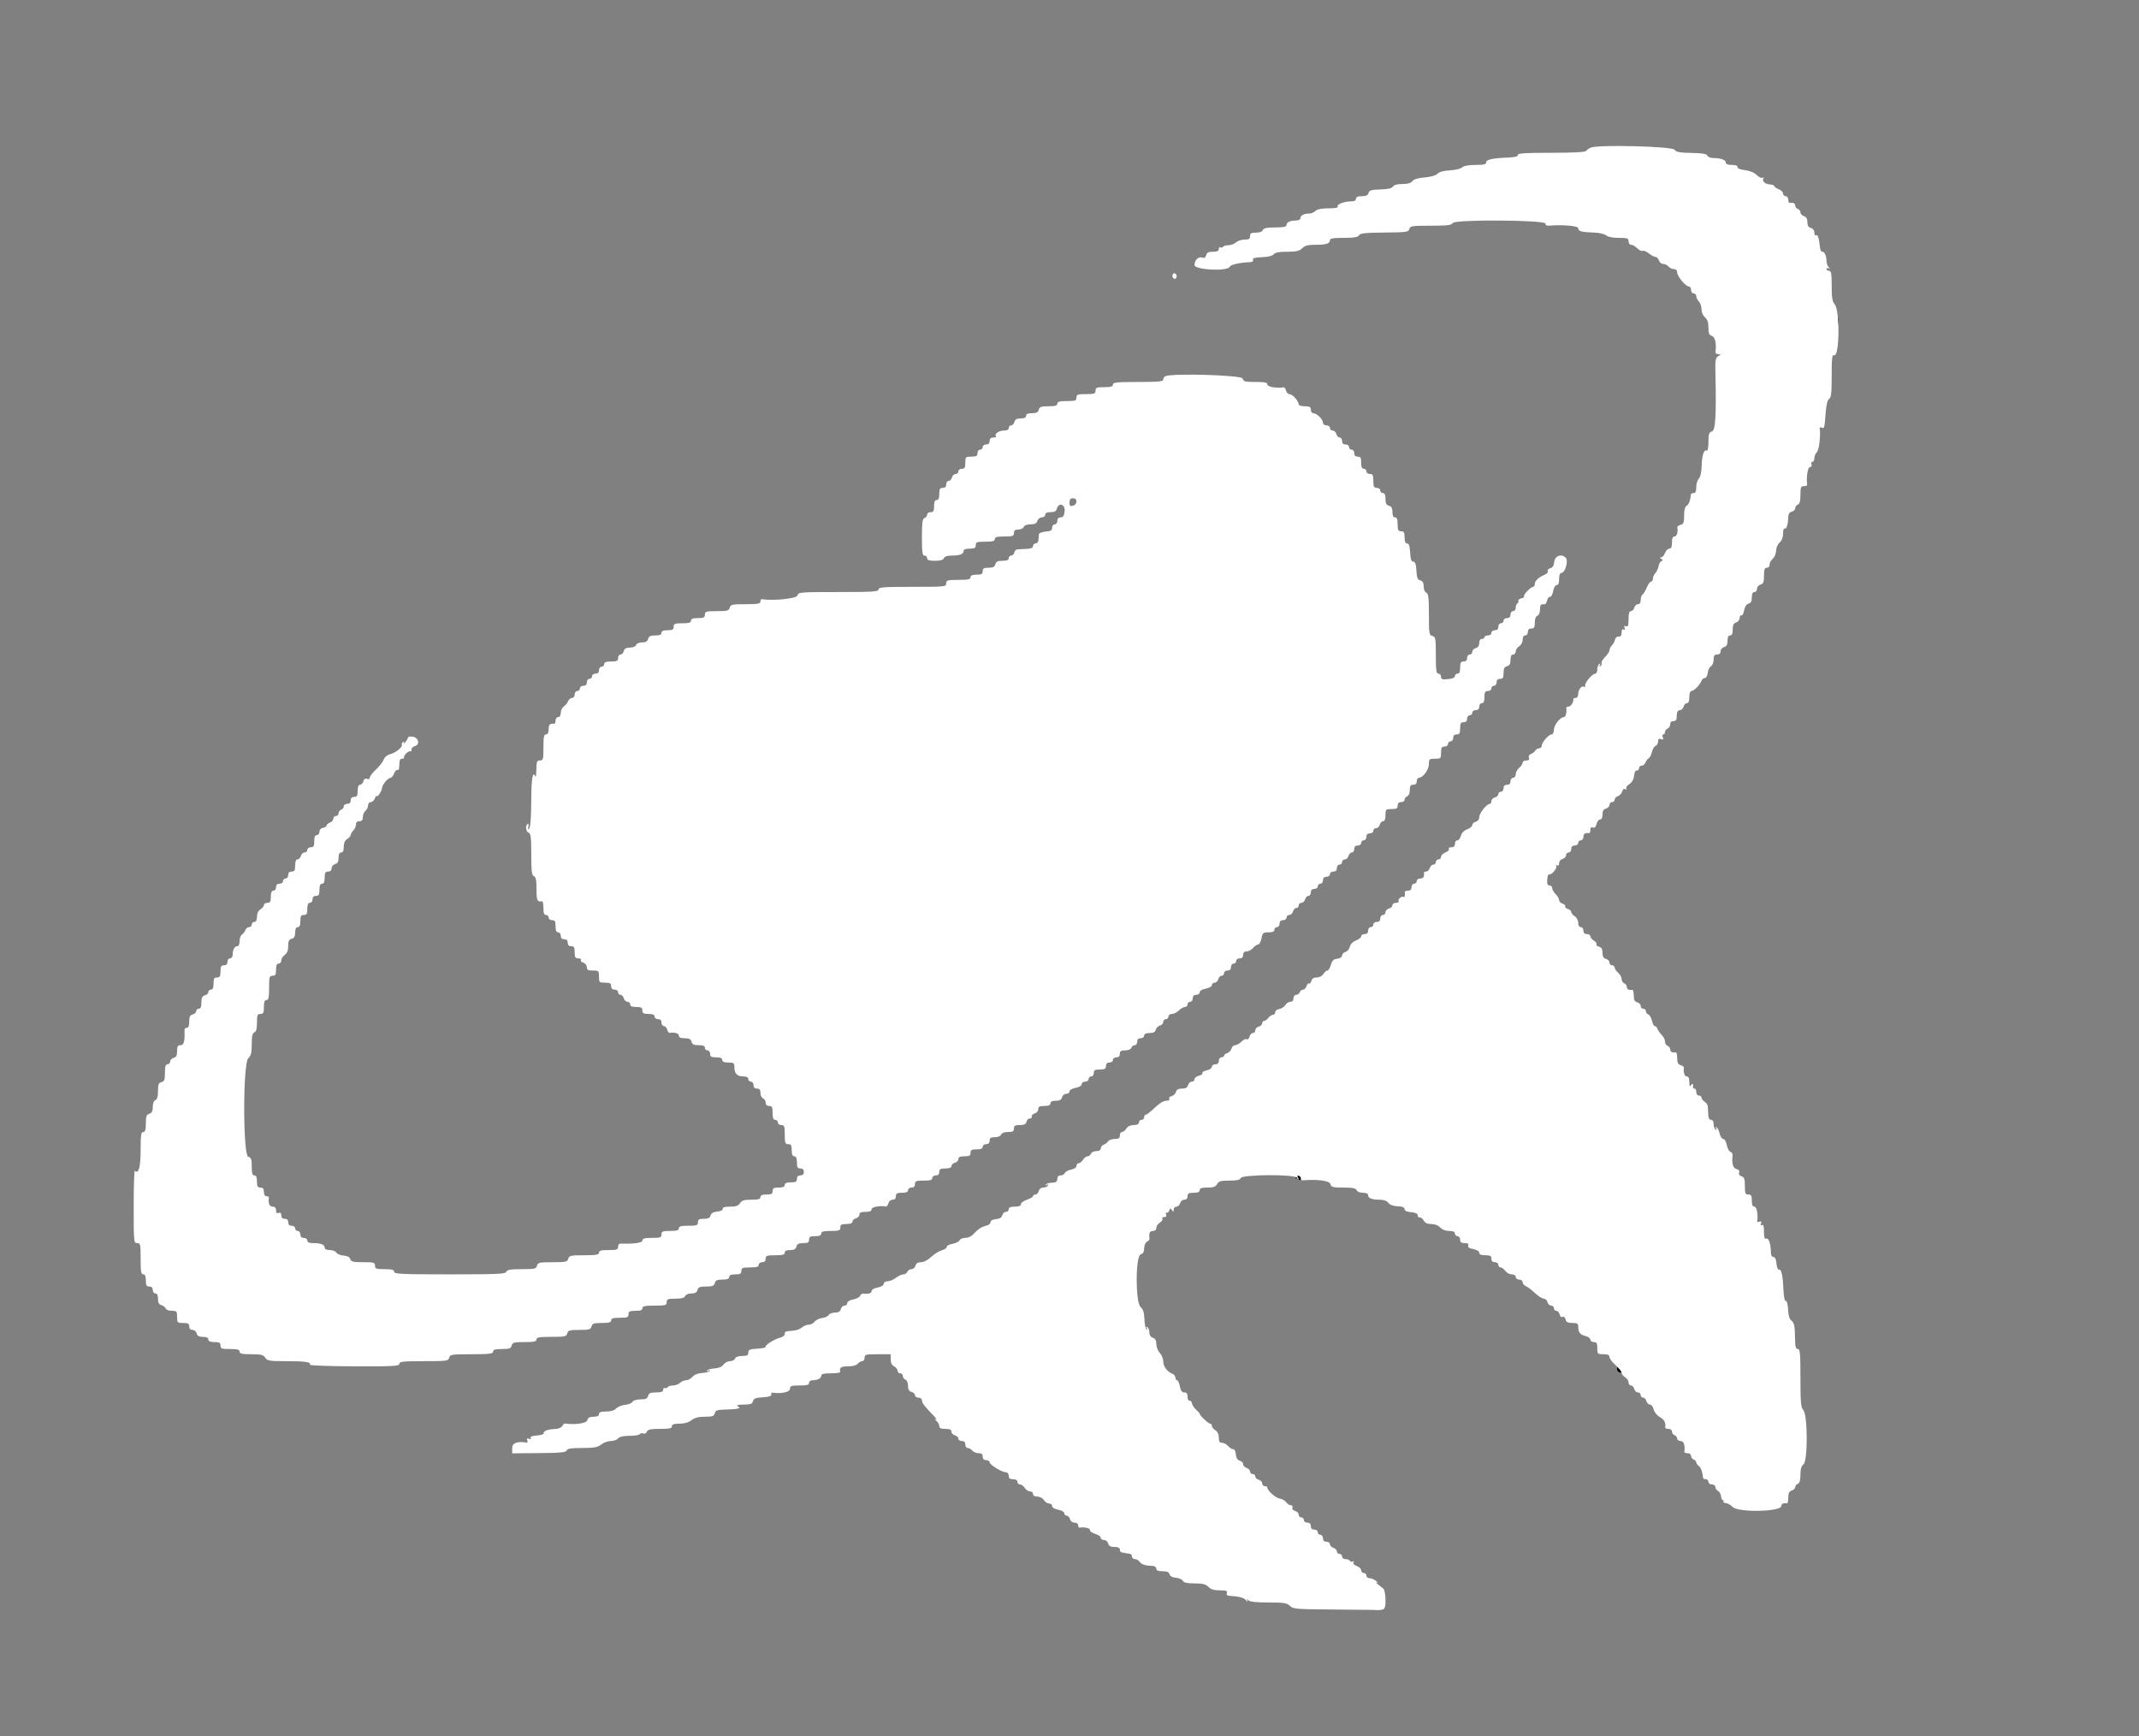 <svg id="svg" version="1.1" width="400" height="324.638" xmlns="http://www.w3.org/2000/svg" xmlns:xlink="http://www.w3.org/1999/xlink" style="display: block;"><rect width="100%" height="100%" fill="#808080" stroke="none"/><g id="svgg"><path id="path0" d="M343.582 60.065 C 343.582 60.690,343.649 60.946,343.730 60.633 C 343.812 60.321,343.812 59.809,343.730 59.497 C 343.649 59.184,343.582 59.440,343.582 60.065 M242.339 220.180 C 242.196 220.412,242.250 220.467,242.482 220.323 C 242.688 220.196,242.857 220.255,242.857 220.455 C 242.857 220.654,243.006 220.726,243.187 220.614 C 243.550 220.389,243.312 219.805,242.857 219.805 C 242.700 219.805,242.467 219.974,242.339 220.180 M302.381 255.998 C 302.381 256.255,302.576 256.540,302.814 256.632 C 303.052 256.723,303.247 256.674,303.247 256.523 C 303.247 256.372,303.052 256.087,302.814 255.889 C 302.487 255.618,302.381 255.645,302.381 255.998 " stroke="none" fill="#000000" fill-rule="evenodd"></path><path id="path1" d="M297.517 27.595 C 297.133 27.750,296.723 28.033,296.605 28.224 C 296.464 28.452,294.212 28.571,290.078 28.571 C 285.202 28.571,283.785 28.664,283.847 28.977 C 283.904 29.259,283.333 29.408,281.981 29.463 C 279.058 29.584,277.922 29.838,277.922 30.372 C 277.922 30.734,277.455 30.844,275.918 30.844 C 274.630 30.844,273.730 31.011,273.398 31.312 C 273.114 31.569,272.091 31.815,271.120 31.859 C 269.992 31.911,269.163 32.136,268.814 32.484 C 268.480 32.818,267.542 33.090,266.391 33.185 C 265.158 33.287,264.378 33.525,264.120 33.878 C 263.853 34.243,263.249 34.416,262.237 34.416 C 261.267 34.416,260.654 34.581,260.481 34.890 C 260.297 35.218,259.574 35.385,258.148 35.427 C 256.443 35.479,256.055 35.594,255.925 36.089 C 255.812 36.523,255.465 36.688,254.670 36.688 C 253.910 36.688,253.571 36.838,253.571 37.175 C 253.571 37.498,253.249 37.662,252.619 37.662 C 251.346 37.662,249.912 38.231,250.162 38.636 C 250.288 38.839,249.635 38.961,248.419 38.961 C 247.124 38.961,246.312 39.124,245.988 39.448 C 245.720 39.716,245.210 39.935,244.855 39.935 C 243.865 39.935,243.182 40.281,243.182 40.781 C 243.182 41.043,242.851 41.234,242.397 41.234 C 241.276 41.234,240.584 41.557,240.584 42.080 C 240.584 42.421,240.060 42.532,238.464 42.532 C 236.878 42.532,236.296 42.655,236.156 43.019 C 236.041 43.320,235.548 43.506,234.868 43.506 C 233.983 43.506,233.766 43.634,233.766 44.156 C 233.766 44.669,233.550 44.805,232.737 44.805 C 232.170 44.805,231.445 45.043,231.124 45.333 C 230.803 45.623,230.168 45.860,229.713 45.860 C 229.257 45.860,228.804 45.991,228.705 46.150 C 228.607 46.309,228.391 46.355,228.224 46.252 C 228.058 46.150,227.922 46.293,227.922 46.572 C 227.922 46.930,227.602 47.078,226.824 47.078 C 225.997 47.078,225.683 47.239,225.555 47.729 C 225.441 48.165,225.213 48.313,224.864 48.179 C 224.149 47.905,223.377 48.619,223.377 49.553 C 223.377 50.494,229.620 50.796,229.974 49.872 C 230.126 49.478,231.892 49.088,233.875 49.013 C 234.220 48.999,234.404 48.815,234.312 48.575 C 234.196 48.273,234.652 48.142,235.989 48.093 C 237.150 48.050,237.957 47.851,238.185 47.552 C 238.437 47.220,239.193 47.078,240.701 47.078 C 242.424 47.078,242.988 46.948,243.506 46.429 C 243.996 45.939,244.589 45.779,245.915 45.779 C 247.973 45.779,248.701 45.558,248.701 44.933 C 248.701 44.584,249.293 44.481,251.283 44.481 C 253.217 44.481,253.931 44.361,254.131 44.003 C 254.345 43.621,255.303 43.517,258.893 43.487 C 263.027 43.452,263.401 43.399,263.550 42.828 C 263.698 42.262,264.045 42.208,267.554 42.208 C 270.679 42.208,271.449 42.114,271.677 41.707 C 272.066 41.011,289.179 41.129,289.034 41.826 C 288.978 42.096,289.220 42.234,289.683 42.196 C 292.269 41.985,295.130 42.236,295.130 42.673 C 295.130 43.247,295.757 43.423,298.048 43.492 C 299.073 43.523,300.049 43.744,300.346 44.013 C 300.668 44.304,301.557 44.481,302.704 44.481 C 304.329 44.481,304.545 44.557,304.545 45.130 C 304.545 45.491,304.762 45.779,305.032 45.779 C 305.300 45.779,305.817 46.077,306.181 46.440 C 306.544 46.804,306.984 47.014,307.158 46.906 C 307.332 46.799,307.857 47.013,308.326 47.381 C 308.795 47.750,309.368 48.052,309.600 48.052 C 309.832 48.052,310.114 48.344,310.227 48.701 C 310.341 49.058,310.698 49.351,311.021 49.351 C 311.344 49.351,311.791 49.570,312.013 49.838 C 312.235 50.106,312.691 50.325,313.027 50.325 C 313.409 50.325,313.636 50.555,313.636 50.941 C 313.636 51.664,315.218 53.571,315.819 53.571 C 316.047 53.571,316.234 53.864,316.234 54.221 C 316.234 54.582,316.450 54.870,316.721 54.870 C 316.989 54.870,317.208 55.100,317.208 55.380 C 317.208 55.661,317.427 56.110,317.695 56.378 C 317.963 56.645,318.182 57.294,318.182 57.819 C 318.182 58.371,318.455 59.007,318.831 59.329 C 319.290 59.721,319.481 60.286,319.481 61.252 C 319.481 62.333,319.616 62.662,320.130 62.825 C 320.735 63.017,321.009 64.241,320.803 65.828 C 320.774 66.051,321.013 66.238,321.333 66.244 C 321.886 66.253,321.885 66.271,321.321 66.599 C 320.813 66.895,320.735 67.331,320.785 69.593 C 320.968 77.792,320.810 80.466,320.130 80.682 C 319.584 80.855,319.481 81.173,319.481 82.671 C 319.481 83.714,319.353 84.375,319.172 84.263 C 318.662 83.948,318.272 85.114,318.216 87.127 C 318.183 88.304,317.982 89.208,317.685 89.504 C 317.423 89.766,317.208 90.482,317.208 91.095 C 317.208 91.868,317.059 92.208,316.721 92.208 C 316.453 92.208,316.223 92.317,316.210 92.451 C 316.096 93.598,315.815 94.345,315.413 94.570 C 315.095 94.748,314.935 95.363,314.935 96.407 C 314.935 97.711,314.824 98.005,314.276 98.148 C 313.914 98.243,313.639 98.443,313.665 98.592 C 313.823 99.487,313.573 100.325,313.149 100.325 C 312.809 100.325,312.662 100.667,312.662 101.461 C 312.662 102.263,312.517 102.597,312.167 102.597 C 311.895 102.597,311.533 102.963,311.364 103.409 C 311.194 103.856,310.869 104.223,310.641 104.226 C 310.327 104.230,310.334 104.298,310.670 104.511 C 311.017 104.731,311.024 104.821,310.700 104.929 C 310.473 105.005,310.233 105.417,310.168 105.844 C 310.103 106.272,309.834 106.860,309.570 107.151 C 309.307 107.443,309.091 107.925,309.091 108.224 C 309.091 108.522,308.937 108.766,308.750 108.766 C 308.562 108.766,308.199 109.268,307.943 109.880 C 307.687 110.493,307.329 111.086,307.148 111.198 C 306.966 111.310,306.818 111.759,306.818 112.194 C 306.818 112.703,306.633 112.987,306.301 112.987 C 306.016 112.987,305.707 113.279,305.614 113.636 C 305.520 113.994,305.242 114.286,304.995 114.286 C 304.677 114.286,304.545 114.724,304.545 115.781 C 304.545 116.954,304.444 117.238,304.075 117.097 C 303.745 116.970,303.664 117.072,303.805 117.440 C 303.939 117.789,303.880 117.885,303.627 117.729 C 303.376 117.574,303.247 117.765,303.247 118.289 C 303.247 118.840,303.076 119.070,302.691 119.039 C 302.380 119.013,302.079 119.270,302.007 119.620 C 301.936 119.964,301.675 120.450,301.426 120.698 C 301.177 120.947,300.974 121.352,300.974 121.599 C 300.974 121.846,300.601 122.422,300.145 122.878 C 299.689 123.334,299.399 123.842,299.501 124.006 C 299.603 124.171,299.515 124.412,299.306 124.541 C 299.052 124.697,299.013 124.634,299.188 124.351 C 299.362 124.069,299.324 124.004,299.076 124.157 C 298.870 124.285,298.701 124.746,298.701 125.181 C 298.701 125.617,298.535 125.974,298.333 125.974 C 297.797 125.974,296.429 127.541,296.429 128.155 C 296.429 128.444,296.332 128.584,296.215 128.466 C 295.845 128.097,295.130 128.942,295.130 129.748 C 295.130 130.217,294.939 130.519,294.643 130.519 C 294.375 130.519,294.179 130.629,294.207 130.763 C 294.314 131.267,293.744 132.143,293.309 132.143 C 293.061 132.143,292.874 132.252,292.896 132.386 C 293.026 133.213,292.798 134.092,292.451 134.097 C 291.753 134.106,290.584 135.605,290.584 136.491 C 290.584 136.976,290.401 137.338,290.156 137.338 C 289.605 137.338,288.312 138.819,288.312 139.451 C 288.312 139.717,288.100 139.935,287.841 139.935 C 287.582 139.935,287.253 140.129,287.110 140.365 C 286.967 140.602,286.597 140.889,286.288 141.002 C 285.947 141.128,285.801 141.406,285.917 141.708 C 286.052 142.060,285.907 142.208,285.424 142.208 C 285.048 142.208,284.740 142.394,284.740 142.623 C 284.740 142.851,284.448 143.288,284.091 143.593 C 283.734 143.899,283.442 144.443,283.442 144.802 C 283.442 145.166,283.226 145.455,282.955 145.455 C 282.684 145.455,282.468 145.743,282.468 146.104 C 282.468 146.537,282.251 146.753,281.818 146.753 C 281.385 146.753,281.169 146.970,281.169 147.403 C 281.169 147.763,280.952 148.052,280.682 148.052 C 280.414 148.052,280.195 148.254,280.195 148.501 C 280.195 148.748,279.903 149.027,279.545 149.120 C 279.188 149.213,278.896 149.523,278.896 149.807 C 278.896 150.092,278.756 150.325,278.585 150.325 C 278.021 150.325,276.623 152.089,276.623 152.800 C 276.623 153.223,276.369 153.562,275.974 153.666 C 275.617 153.759,275.325 154.036,275.325 154.282 C 275.325 154.527,274.893 154.891,274.365 155.090 C 273.759 155.319,273.328 155.763,273.194 156.297 C 273.077 156.762,272.778 157.143,272.530 157.143 C 272.281 157.143,272.078 157.435,272.078 157.792 C 272.078 158.231,271.861 158.442,271.409 158.442 C 271.042 158.442,270.831 158.588,270.942 158.767 C 271.053 158.946,270.769 159.234,270.312 159.408 C 269.855 159.582,269.481 159.947,269.481 160.219 C 269.481 160.492,269.261 160.714,268.994 160.714 C 268.726 160.714,268.506 160.933,268.506 161.201 C 268.506 161.469,268.297 161.688,268.041 161.688 C 267.786 161.688,267.483 161.981,267.370 162.338 C 267.257 162.695,266.955 162.987,266.699 162.987 C 266.443 162.987,266.251 163.097,266.272 163.231 C 266.386 163.948,266.166 164.286,265.584 164.286 C 265.224 164.286,264.935 164.502,264.935 164.773 C 264.935 165.041,264.716 165.260,264.448 165.260 C 264.177 165.260,263.961 165.548,263.961 165.909 C 263.961 166.342,263.745 166.558,263.312 166.558 C 262.955 166.558,262.680 166.668,262.701 166.802 C 262.793 167.387,262.644 167.947,262.449 167.752 C 262.155 167.458,261.328 168.186,261.549 168.543 C 261.647 168.702,261.426 168.831,261.058 168.831 C 260.690 168.831,260.390 169.033,260.390 169.280 C 260.390 169.527,260.097 169.806,259.740 169.899 C 259.383 169.993,259.091 170.302,259.091 170.586 C 259.091 170.871,258.872 171.104,258.604 171.104 C 258.333 171.104,258.117 171.392,258.117 171.753 C 258.117 172.186,257.900 172.403,257.468 172.403 C 257.107 172.403,256.818 172.619,256.818 172.890 C 256.818 173.157,256.599 173.377,256.331 173.377 C 256.061 173.377,255.844 173.665,255.844 174.026 C 255.844 174.459,255.628 174.675,255.195 174.675 C 254.838 174.675,254.545 174.862,254.545 175.091 C 254.545 175.320,254.114 175.670,253.586 175.869 C 252.994 176.093,252.548 176.543,252.422 177.046 C 252.310 177.494,251.938 177.934,251.596 178.023 C 251.254 178.113,250.974 178.409,250.974 178.682 C 250.974 178.981,250.621 179.218,250.081 179.280 C 249.392 179.360,249.117 179.624,248.878 180.438 C 248.707 181.019,248.413 181.494,248.225 181.494 C 248.037 181.494,247.701 181.786,247.478 182.143 C 247.242 182.520,246.721 182.792,246.233 182.792 C 245.668 182.792,245.339 183.003,245.225 183.438 C 245.132 183.793,244.937 184.010,244.792 183.920 C 244.646 183.830,244.434 184.051,244.320 184.411 C 244.206 184.771,243.918 185.065,243.682 185.065 C 243.445 185.065,243.167 185.284,243.064 185.552 C 242.962 185.820,242.654 186.039,242.380 186.039 C 242.100 186.039,241.883 186.322,241.883 186.688 C 241.883 187.092,241.667 187.338,241.312 187.338 C 240.998 187.338,240.565 187.619,240.350 187.963 C 240.135 188.307,239.625 188.635,239.217 188.693 C 238.808 188.751,238.474 189.018,238.474 189.286 C 238.474 189.554,238.280 189.773,238.042 189.773 C 237.804 189.773,237.423 190.028,237.195 190.341 C 236.966 190.653,236.613 190.909,236.409 190.909 C 236.205 190.909,236.039 191.111,236.039 191.358 C 236.039 191.605,235.747 191.884,235.390 191.977 C 235.032 192.071,234.740 192.380,234.740 192.664 C 234.740 192.949,234.538 193.182,234.291 193.182 C 234.044 193.182,233.762 193.489,233.664 193.864 C 233.566 194.239,233.335 194.453,233.151 194.339 C 232.967 194.225,232.518 194.430,232.155 194.793 C 231.791 195.157,231.261 195.455,230.976 195.455 C 230.692 195.455,230.384 195.742,230.292 196.093 C 230.200 196.444,229.848 196.819,229.510 196.927 C 229.173 197.034,228.896 197.258,228.896 197.424 C 228.896 197.591,228.677 197.727,228.409 197.727 C 228.139 197.727,227.922 198.016,227.922 198.377 C 227.922 198.810,227.706 199.026,227.273 199.026 C 226.916 199.026,226.623 199.234,226.623 199.487 C 226.623 199.741,226.184 200.045,225.647 200.163 C 225.109 200.281,224.750 200.507,224.848 200.666 C 224.946 200.825,224.655 201.048,224.202 201.162 C 223.748 201.276,223.377 201.572,223.377 201.821 C 223.377 202.069,223.144 202.273,222.859 202.273 C 222.575 202.273,222.265 202.565,222.172 202.922 C 222.050 203.388,221.729 203.571,221.036 203.571 C 220.358 203.571,220.021 203.756,219.907 204.191 C 219.818 204.531,219.452 204.887,219.093 204.981 C 218.735 205.074,218.538 205.307,218.655 205.498 C 218.785 205.707,218.556 205.844,218.078 205.844 C 217.594 205.844,216.766 206.349,215.948 207.143 C 215.212 207.857,214.464 208.442,214.285 208.442 C 214.107 208.442,213.961 208.661,213.961 208.929 C 213.961 209.196,213.742 209.416,213.474 209.416 C 213.206 209.416,212.987 209.635,212.987 209.903 C 212.987 210.227,212.663 210.390,212.016 210.390 C 211.396 210.390,210.898 210.625,210.639 211.039 C 210.416 211.396,210.049 211.688,209.824 211.688 C 209.600 211.688,209.416 211.981,209.416 212.338 C 209.416 212.840,209.199 212.987,208.458 212.987 C 207.931 212.987,207.383 213.181,207.240 213.417 C 207.097 213.654,206.725 213.942,206.412 214.057 C 206.100 214.171,205.844 214.489,205.844 214.763 C 205.844 215.078,205.544 215.260,205.022 215.260 C 204.570 215.260,204.116 215.479,204.014 215.747 C 203.911 216.015,203.624 216.234,203.377 216.234 C 203.130 216.234,202.745 216.526,202.522 216.883 C 202.299 217.240,201.933 217.532,201.708 217.532 C 201.483 217.532,201.299 217.755,201.299 218.028 C 201.299 218.321,200.891 218.604,200.297 218.723 C 199.746 218.833,199.219 219.122,199.126 219.364 C 199.033 219.607,198.680 219.805,198.342 219.805 C 197.944 219.805,197.727 220.034,197.727 220.455 C 197.727 220.874,197.497 221.118,197.078 221.144 C 195.998 221.212,195.844 221.254,195.563 221.562 C 195.403 221.737,195.478 221.749,195.748 221.593 C 196.055 221.415,196.128 221.451,195.973 221.703 C 195.845 221.909,195.444 222.078,195.080 222.078 C 194.693 222.078,194.350 222.346,194.250 222.727 C 194.157 223.084,193.878 223.377,193.631 223.377 C 193.384 223.377,193.182 223.511,193.182 223.676 C 193.182 223.841,192.670 224.144,192.045 224.351 C 191.420 224.557,190.909 224.934,190.909 225.188 C 190.909 225.499,190.539 225.649,189.773 225.649 C 188.979 225.649,188.636 225.796,188.636 226.136 C 188.636 226.404,188.404 226.623,188.119 226.623 C 187.834 226.623,187.527 226.907,187.436 227.255 C 187.325 227.680,186.937 227.918,186.249 227.985 C 185.605 228.048,185.227 228.263,185.227 228.568 C 185.227 228.834,184.855 229.127,184.400 229.218 C 183.579 229.382,182.920 229.829,181.886 230.925 C 181.591 231.238,180.959 231.494,180.482 231.494 C 180.005 231.494,179.538 231.694,179.444 231.940 C 179.350 232.185,178.752 232.483,178.115 232.603 C 177.478 232.722,176.992 232.981,177.034 233.178 C 177.076 233.374,176.672 233.658,176.136 233.807 C 175.601 233.957,174.695 234.520,174.125 235.059 C 173.508 235.641,172.738 236.039,172.227 236.039 C 171.641 236.039,171.314 236.245,171.198 236.688 C 171.105 237.045,170.769 237.338,170.451 237.338 C 170.134 237.338,169.791 237.557,169.688 237.825 C 169.585 238.093,169.241 238.315,168.923 238.319 C 168.604 238.323,167.979 238.612,167.532 238.961 C 167.086 239.310,166.392 239.599,165.990 239.603 C 165.571 239.607,165.260 239.811,165.260 240.083 C 165.260 240.365,164.804 240.641,164.123 240.768 C 163.473 240.890,162.987 241.174,162.987 241.432 C 162.987 241.853,162.402 242.032,161.440 241.906 C 161.215 241.877,160.949 242.064,160.850 242.323 C 160.751 242.582,160.168 242.887,159.555 243.002 C 158.893 243.127,158.442 243.403,158.442 243.684 C 158.442 243.943,158.209 244.156,157.924 244.156 C 157.640 244.156,157.330 244.448,157.237 244.805 C 157.118 245.262,156.794 245.455,156.147 245.455 C 155.641 245.455,155.110 245.659,154.967 245.910 C 154.825 246.160,154.269 246.416,153.734 246.478 C 153.198 246.540,152.569 246.847,152.335 247.159 C 152.102 247.472,151.602 247.727,151.225 247.727 C 150.847 247.727,150.282 247.959,149.970 248.242 C 149.657 248.524,148.915 248.796,148.321 248.845 C 146.773 248.972,146.753 248.980,146.753 249.478 C 146.753 249.726,146.386 250.022,145.938 250.134 C 144.812 250.417,142.984 251.564,143.182 251.864 C 143.271 252.000,142.577 252.155,141.640 252.209 C 140.200 252.291,139.935 252.405,139.935 252.939 C 139.935 253.446,139.708 253.571,138.789 253.571 C 138.069 253.571,137.572 253.753,137.455 254.058 C 137.352 254.326,136.927 254.545,136.510 254.545 C 136.092 254.545,135.551 254.831,135.306 255.181 C 135.024 255.584,134.416 255.846,133.642 255.898 C 132.971 255.943,132.337 256.118,132.232 256.287 C 132.122 256.466,132.220 256.484,132.468 256.331 C 132.715 256.178,132.813 256.197,132.703 256.375 C 132.598 256.544,131.955 256.716,131.273 256.757 C 130.504 256.803,129.827 257.076,129.493 257.474 C 129.197 257.828,128.659 258.117,128.299 258.117 C 127.939 258.117,127.425 258.336,127.157 258.604 C 126.889 258.872,126.303 259.091,125.854 259.091 C 125.405 259.091,124.947 259.239,124.834 259.421 C 124.722 259.602,124.494 259.667,124.328 259.564 C 124.162 259.461,124.026 259.605,124.026 259.883 C 124.026 260.259,123.684 260.390,122.697 260.390 C 121.641 260.390,121.333 260.523,121.198 261.039 C 121.065 261.546,120.755 261.688,119.783 261.688 C 119.053 261.688,118.432 261.877,118.279 262.145 C 118.136 262.397,117.508 262.652,116.883 262.714 C 116.258 262.775,115.510 263.080,115.222 263.393 C 114.885 263.758,114.216 263.961,113.355 263.961 C 112.379 263.961,112.013 264.094,112.013 264.448 C 112.013 264.776,111.685 264.935,111.009 264.935 C 110.277 264.935,109.958 265.112,109.834 265.584 C 109.682 266.169,107.613 266.474,105.630 266.205 C 105.512 266.189,105.286 266.408,105.127 266.692 C 104.962 266.986,104.392 267.218,103.799 267.231 C 102.502 267.259,101.542 267.622,101.681 268.032 C 101.738 268.204,101.161 268.389,100.398 268.444 C 99.482 268.511,99.087 268.667,99.234 268.905 C 99.377 269.137,99.270 269.194,98.933 269.065 C 98.561 268.922,98.463 269.004,98.595 269.348 C 98.697 269.614,98.653 269.808,98.498 269.780 C 96.775 269.465,95.779 269.836,95.779 270.791 L 95.779 271.777 100.788 271.736 C 104.774 271.704,105.833 271.603,105.973 271.238 C 106.105 270.893,106.826 270.779,108.875 270.779 C 111.109 270.779,111.750 270.662,112.426 270.130 C 112.880 269.773,113.686 269.481,114.216 269.481 C 114.746 269.481,115.362 269.261,115.584 268.994 C 115.851 268.672,116.577 268.506,117.715 268.506 C 118.665 268.506,119.529 268.367,119.634 268.196 C 119.740 268.025,120.039 267.967,120.300 268.067 C 120.565 268.169,120.862 268.020,120.974 267.728 C 121.130 267.320,121.657 267.208,123.411 267.208 C 125.184 267.208,125.649 267.107,125.649 266.721 C 125.649 266.362,126.023 266.234,127.067 266.234 C 127.992 266.234,128.770 266.009,129.309 265.584 C 129.894 265.125,130.627 264.935,131.819 264.935 C 133.229 264.935,133.530 264.830,133.672 264.286 C 133.814 263.745,134.134 263.630,135.590 263.596 C 136.551 263.573,137.484 263.519,137.662 263.474 C 137.841 263.429,138.097 263.372,138.231 263.347 C 138.364 263.322,138.255 263.160,137.987 262.987 C 137.636 262.760,137.938 262.671,139.073 262.667 C 140.357 262.663,140.676 262.546,140.811 262.029 C 140.943 261.522,141.310 261.376,142.647 261.298 C 143.772 261.233,144.292 261.069,144.237 260.795 C 144.192 260.572,144.265 260.407,144.399 260.428 C 146.020 260.684,147.727 260.331,147.727 259.740 C 147.727 259.170,147.944 259.091,149.513 259.091 C 150.884 259.091,151.299 258.978,151.299 258.604 C 151.299 258.336,151.579 258.117,151.921 258.117 C 152.889 258.117,153.571 257.767,153.571 257.270 C 153.571 256.939,154.047 256.818,155.357 256.818 C 156.339 256.818,157.126 256.709,157.104 256.575 C 156.969 255.719,157.246 255.519,158.564 255.519 C 159.431 255.519,160.143 255.330,160.390 255.032 C 160.612 254.765,160.995 254.545,161.241 254.545 C 161.487 254.545,161.688 254.253,161.688 253.896 C 161.688 253.304,161.905 253.247,164.123 253.247 L 166.558 253.247 166.558 254.209 C 166.558 254.840,166.783 255.292,167.208 255.519 C 167.565 255.711,167.857 256.081,167.857 256.343 C 167.857 256.604,168.076 256.818,168.344 256.818 C 168.612 256.818,168.831 257.042,168.831 257.315 C 168.831 257.589,169.050 257.897,169.318 257.999 C 169.601 258.108,169.805 258.594,169.805 259.156 C 169.805 259.853,169.988 260.174,170.455 260.296 C 170.812 260.389,171.104 260.667,171.104 260.914 C 171.104 261.162,171.396 261.364,171.753 261.364 C 172.114 261.364,172.403 261.580,172.403 261.851 C 172.403 262.352,172.830 262.921,174.513 264.663 C 175.049 265.217,175.268 265.567,175.000 265.441 C 174.698 265.299,174.728 265.388,175.081 265.677 C 175.394 265.933,175.649 266.383,175.649 266.675 C 175.649 267.067,175.949 267.208,176.786 267.208 C 177.609 267.208,177.922 267.350,177.922 267.725 C 177.922 268.010,178.214 268.319,178.571 268.412 C 178.929 268.506,179.221 268.784,179.221 269.031 C 179.221 269.278,179.513 269.481,179.870 269.481 C 180.303 269.481,180.519 269.697,180.519 270.130 C 180.519 270.487,180.721 270.779,180.967 270.779 C 181.213 270.779,181.596 270.998,181.818 271.266 C 182.040 271.534,182.570 271.753,182.994 271.753 C 183.550 271.753,183.766 271.935,183.766 272.403 C 183.766 272.835,183.983 273.052,184.416 273.052 C 184.773 273.052,185.066 273.235,185.067 273.458 C 185.070 273.922,187.374 275.325,188.133 275.325 C 188.420 275.325,188.636 275.604,188.636 275.974 C 188.636 276.450,188.853 276.623,189.448 276.623 C 189.953 276.623,190.260 276.807,190.260 277.110 C 190.260 277.378,190.478 277.597,190.744 277.597 C 191.010 277.597,191.411 277.890,191.634 278.247 C 191.857 278.604,192.296 278.896,192.611 278.896 C 192.925 278.896,193.182 279.115,193.182 279.383 C 193.182 279.686,193.488 279.870,193.991 279.870 C 194.448 279.870,194.976 280.152,195.205 280.519 C 195.428 280.877,195.868 281.169,196.182 281.169 C 196.496 281.169,196.753 281.381,196.753 281.641 C 196.753 281.924,197.209 282.199,197.890 282.327 C 198.540 282.449,199.026 282.732,199.026 282.991 C 199.026 283.239,199.228 283.442,199.475 283.442 C 199.722 283.442,200.001 283.734,200.094 284.091 C 200.196 284.479,200.537 284.740,200.944 284.740 C 201.331 284.740,201.623 284.949,201.623 285.227 C 201.623 285.495,201.733 285.697,201.867 285.676 C 202.797 285.529,203.884 285.775,203.815 286.117 C 203.770 286.338,204.209 286.660,204.789 286.833 C 205.369 287.006,205.844 287.336,205.844 287.567 C 205.844 287.798,206.119 287.987,206.456 287.987 C 206.794 287.987,207.143 288.277,207.237 288.636 C 207.361 289.109,207.680 289.286,208.411 289.286 C 209.088 289.286,209.416 289.445,209.416 289.773 C 209.416 290.041,209.562 290.278,209.740 290.300 C 209.919 290.323,210.211 290.377,210.390 290.422 C 210.568 290.467,210.933 290.522,211.201 290.544 C 211.469 290.566,211.688 290.804,211.688 291.071 C 211.688 291.339,211.928 291.558,212.221 291.558 C 212.514 291.558,212.919 291.786,213.122 292.064 C 213.495 292.572,214.158 292.787,215.503 292.832 C 215.925 292.847,216.234 293.063,216.234 293.344 C 216.234 293.687,216.580 293.831,217.401 293.831 C 218.238 293.831,218.609 293.991,218.716 294.399 C 218.813 294.765,219.229 294.994,219.886 295.041 C 220.447 295.081,221.031 295.337,221.184 295.609 C 221.384 295.966,221.999 296.104,223.393 296.104 C 224.892 296.104,225.470 296.249,225.974 296.753 C 226.435 297.215,227.056 297.403,228.119 297.403 C 229.315 297.403,229.577 297.500,229.428 297.890 C 229.309 298.200,229.443 298.390,229.799 298.413 C 231.752 298.540,232.614 298.769,233.024 299.269 C 233.308 299.616,233.399 299.648,233.256 299.351 C 233.066 298.955,233.104 298.940,233.459 299.269 C 233.750 299.540,235.015 299.675,237.240 299.675 C 240.113 299.675,240.673 299.764,241.212 300.303 C 241.791 300.882,242.392 300.934,248.923 300.980 C 252.819 301.007,256.299 301.043,256.656 301.059 C 259.008 301.169,259.091 301.106,259.091 299.201 C 259.091 298.185,258.918 297.279,258.685 297.080 C 258.462 296.888,257.987 296.506,257.630 296.231 C 257.273 295.956,257.200 295.826,257.468 295.942 C 257.735 296.057,257.671 295.922,257.324 295.641 C 256.978 295.360,256.430 295.130,256.107 295.130 C 255.784 295.130,255.519 294.911,255.519 294.643 C 255.519 294.375,255.300 294.156,255.032 294.156 C 254.765 294.156,254.545 293.933,254.545 293.661 C 254.545 293.389,254.171 293.024,253.714 292.850 C 253.208 292.657,252.974 292.387,253.115 292.158 C 253.254 291.934,253.205 291.870,252.995 292.001 C 252.801 292.120,252.551 292.070,252.438 291.888 C 252.326 291.707,251.951 291.558,251.604 291.558 C 251.258 291.558,250.974 291.339,250.974 291.071 C 250.974 290.804,250.755 290.584,250.487 290.584 C 250.219 290.584,250.000 290.375,250.000 290.119 C 250.000 289.863,249.708 289.561,249.351 289.448 C 248.994 289.335,248.701 289.033,248.701 288.777 C 248.701 288.521,248.409 288.312,248.052 288.312 C 247.619 288.312,247.403 288.095,247.403 287.662 C 247.403 287.302,247.186 287.013,246.916 287.013 C 246.648 287.013,246.429 286.794,246.429 286.526 C 246.429 286.255,246.140 286.039,245.779 286.039 C 245.346 286.039,245.130 285.823,245.130 285.390 C 245.130 284.957,244.913 284.740,244.481 284.740 C 244.120 284.740,243.831 284.524,243.831 284.253 C 243.831 283.985,243.612 283.766,243.344 283.766 C 243.076 283.766,242.857 283.533,242.857 283.249 C 242.857 282.964,242.557 282.653,242.189 282.557 C 241.793 282.453,241.591 282.201,241.692 281.938 C 241.787 281.691,241.659 281.494,241.404 281.494 C 241.152 281.494,240.755 281.238,240.522 280.925 C 240.288 280.613,239.766 280.311,239.360 280.254 C 238.600 280.148,237.013 278.781,237.013 278.232 C 237.013 278.062,236.794 277.922,236.526 277.922 C 236.258 277.922,236.039 277.689,236.039 277.405 C 236.039 277.120,235.747 276.811,235.390 276.717 C 235.032 276.624,234.740 276.346,234.740 276.098 C 234.740 275.851,234.521 275.649,234.253 275.649 C 233.985 275.649,233.766 275.440,233.766 275.184 C 233.766 274.928,233.474 274.626,233.117 274.513 C 232.760 274.400,232.468 274.084,232.468 273.811 C 232.468 273.539,232.183 273.242,231.836 273.151 C 231.411 273.040,231.173 272.652,231.106 271.964 C 231.051 271.401,230.841 270.972,230.639 271.010 C 230.437 271.047,230.013 270.792,229.696 270.442 C 229.379 270.092,228.851 269.805,228.521 269.805 C 228.072 269.805,227.922 269.562,227.922 268.834 C 227.922 268.214,227.687 267.716,227.273 267.457 C 226.916 267.234,226.623 266.868,226.623 266.643 C 226.623 266.418,226.484 266.234,226.313 266.234 C 225.979 266.234,224.351 264.704,224.351 264.390 C 224.351 264.285,224.047 263.936,223.676 263.614 C 223.304 263.292,222.956 262.764,222.902 262.440 C 222.848 262.116,222.640 261.887,222.441 261.932 C 222.241 261.976,222.078 261.648,222.078 261.201 C 222.078 260.622,221.902 260.390,221.465 260.390 C 221.021 260.390,220.793 260.076,220.638 259.253 C 220.521 258.628,220.286 258.117,220.115 258.117 C 219.945 258.117,219.805 257.893,219.805 257.620 C 219.805 257.346,219.561 257.029,219.262 256.914 C 218.283 256.538,217.532 255.537,217.532 254.607 C 217.532 254.105,217.240 253.380,216.883 252.997 C 216.526 252.614,216.234 251.865,216.234 251.334 C 216.234 250.654,216.042 250.308,215.584 250.162 C 215.175 250.032,214.935 249.671,214.935 249.186 C 214.935 248.762,214.766 248.311,214.560 248.183 C 214.312 248.030,214.274 248.095,214.448 248.377 C 214.604 248.630,214.583 248.723,214.395 248.606 C 214.221 248.499,214.048 247.636,214.010 246.689 C 213.961 245.433,213.769 244.822,213.302 244.428 C 212.314 243.596,212.322 234.892,213.312 234.578 C 213.763 234.435,213.961 234.087,213.961 233.436 C 213.961 232.918,214.192 232.371,214.477 232.211 C 214.761 232.052,214.980 231.826,214.964 231.708 C 214.819 230.640,215.001 230.195,215.584 230.195 C 215.988 230.195,216.234 229.978,216.234 229.624 C 216.234 229.309,216.532 228.866,216.896 228.639 C 217.260 228.412,217.470 228.084,217.364 227.911 C 217.257 227.739,217.413 227.597,217.710 227.597 C 218.066 227.597,218.185 227.425,218.058 227.094 C 217.952 226.816,217.994 226.669,218.152 226.767 C 218.309 226.865,218.535 226.694,218.652 226.387 C 218.836 225.910,218.909 225.898,219.168 226.308 C 219.422 226.709,219.471 226.694,219.476 226.218 C 219.478 225.905,219.713 225.649,219.998 225.649 C 220.283 225.649,220.592 225.357,220.685 225.000 C 220.779 224.641,221.128 224.351,221.466 224.351 C 221.861 224.351,222.078 224.121,222.078 223.701 C 222.078 223.176,222.294 223.052,223.214 223.052 C 224.008 223.052,224.351 222.905,224.351 222.565 C 224.351 222.205,224.728 222.078,225.800 222.078 C 226.918 222.078,227.330 221.929,227.597 221.429 C 227.886 220.890,228.277 220.779,229.892 220.779 C 231.323 220.779,231.888 220.650,232.025 220.292 C 232.275 219.641,241.822 219.567,242.515 220.211 C 242.868 220.539,242.903 220.531,242.697 220.169 C 242.522 219.862,242.584 219.773,242.893 219.885 C 243.141 219.975,243.308 220.211,243.264 220.410 C 243.220 220.609,243.440 220.750,243.751 220.724 C 246.419 220.501,248.634 220.810,248.795 221.429 C 248.945 222.000,249.238 222.078,251.234 222.078 C 252.950 222.078,253.547 222.196,253.689 222.565 C 253.798 222.850,254.285 223.052,254.860 223.052 C 255.485 223.052,255.844 223.217,255.844 223.504 C 255.844 224.076,256.553 224.351,258.026 224.351 C 258.697 224.351,259.337 224.563,259.551 224.856 C 259.923 225.365,260.586 225.579,261.932 225.625 C 262.340 225.638,262.662 225.856,262.662 226.117 C 262.662 226.423,263.083 226.619,263.880 226.685 C 264.692 226.752,265.102 226.948,265.112 227.273 C 265.120 227.541,265.299 227.725,265.508 227.682 C 265.718 227.639,266.045 227.895,266.235 228.250 C 266.474 228.695,266.915 228.896,267.656 228.896 C 268.318 228.896,268.956 229.145,269.318 229.545 C 269.683 229.948,270.318 230.195,270.992 230.195 C 271.741 230.195,272.078 230.346,272.078 230.682 C 272.078 230.950,272.297 231.169,272.565 231.169 C 272.835 231.169,273.052 231.457,273.052 231.818 C 273.052 232.301,273.268 232.468,273.898 232.468 C 274.491 232.468,274.692 232.604,274.570 232.923 C 274.449 233.239,274.736 233.442,275.509 233.587 C 276.172 233.711,276.623 233.987,276.623 234.268 C 276.623 234.591,276.982 234.740,277.760 234.740 C 278.680 234.740,278.896 234.864,278.896 235.390 C 278.896 235.823,279.113 236.039,279.545 236.039 C 279.906 236.039,280.195 236.255,280.195 236.526 C 280.195 236.794,280.382 237.013,280.610 237.013 C 280.839 237.013,281.236 237.305,281.494 237.662 C 281.751 238.019,282.295 238.312,282.702 238.312 C 283.143 238.312,283.442 238.508,283.442 238.799 C 283.442 239.069,283.730 239.286,284.091 239.286 C 284.458 239.286,284.740 239.502,284.740 239.783 C 284.740 240.056,284.996 240.377,285.308 240.494 C 285.621 240.612,286.388 241.191,287.013 241.780 C 287.638 242.369,288.388 242.853,288.680 242.854 C 288.971 242.856,289.286 243.149,289.380 243.506 C 289.473 243.864,289.782 244.156,290.067 244.156 C 290.352 244.156,290.584 244.375,290.584 244.643 C 290.584 244.911,290.787 245.130,291.034 245.130 C 291.281 245.130,291.563 245.437,291.661 245.812 C 291.766 246.215,291.990 246.401,292.208 246.266 C 292.425 246.132,292.649 246.318,292.755 246.721 C 292.891 247.244,293.188 247.403,294.031 247.403 C 294.953 247.403,295.131 247.520,295.135 248.133 C 295.142 249.160,295.487 249.590,296.513 249.847 C 297.002 249.970,297.403 250.274,297.403 250.522 C 297.403 250.771,297.695 250.974,298.052 250.974 C 298.578 250.974,298.701 251.190,298.701 252.110 C 298.701 253.193,298.755 253.247,299.838 253.247 C 300.658 253.247,300.974 253.390,300.974 253.761 C 300.974 254.045,301.485 254.729,302.110 255.282 C 302.735 255.836,303.247 256.479,303.247 256.713 C 303.247 256.946,303.539 257.320,303.896 257.543 C 304.253 257.766,304.545 258.205,304.545 258.520 C 304.545 258.834,304.748 259.091,304.995 259.091 C 305.242 259.091,305.520 259.383,305.614 259.740 C 305.707 260.097,306.016 260.390,306.301 260.390 C 306.585 260.390,306.818 260.609,306.818 260.877 C 306.818 261.144,307.020 261.364,307.267 261.364 C 307.514 261.364,307.793 261.656,307.886 262.013 C 307.980 262.370,308.277 262.662,308.548 262.662 C 308.820 262.662,309.127 263.061,309.236 263.555 C 309.351 264.077,309.834 264.678,310.398 265.001 C 311.239 265.483,311.542 266.076,311.402 266.964 C 311.381 267.098,311.656 267.208,312.013 267.208 C 312.380 267.208,312.662 267.424,312.662 267.705 C 312.662 267.978,312.881 268.286,313.149 268.389 C 313.417 268.492,313.636 268.779,313.636 269.028 C 313.636 269.277,313.929 269.481,314.286 269.481 C 314.876 269.481,315.161 270.321,314.974 271.510 C 314.952 271.644,315.227 271.753,315.584 271.753 C 315.951 271.753,316.234 271.970,316.234 272.250 C 316.234 272.524,316.453 272.832,316.721 272.935 C 316.989 273.037,317.208 273.272,317.208 273.457 C 317.208 273.641,317.424 273.954,317.689 274.153 C 318.094 274.456,318.368 275.225,318.482 276.380 C 318.496 276.514,318.726 276.623,318.994 276.623 C 319.261 276.623,319.481 276.843,319.481 277.110 C 319.481 277.381,319.769 277.597,320.130 277.597 C 320.487 277.597,320.779 277.809,320.779 278.068 C 320.779 278.327,321.005 278.666,321.282 278.820 C 321.558 278.975,321.809 279.421,321.838 279.811 C 321.867 280.201,322.015 280.519,322.166 280.519 C 322.317 280.519,322.369 280.635,322.282 280.777 C 322.194 280.918,322.395 281.055,322.728 281.080 C 323.061 281.105,323.642 281.434,324.019 281.812 C 325.091 282.883,333.117 282.713,333.117 281.618 C 333.117 281.212,333.517 281.027,334.172 281.130 C 334.306 281.152,334.416 280.667,334.416 280.054 C 334.416 279.225,334.582 278.887,335.065 278.734 C 335.422 278.620,335.714 278.334,335.714 278.097 C 335.714 277.861,335.933 277.583,336.201 277.480 C 336.538 277.351,336.688 276.825,336.688 275.777 C 336.688 274.707,336.856 274.137,337.256 273.844 C 338.082 273.239,338.059 264.613,337.230 263.696 C 336.770 263.188,336.688 262.282,336.688 257.685 C 336.688 253.091,336.615 252.273,336.201 252.273 C 335.834 252.273,335.708 251.855,335.687 250.568 C 335.645 247.918,335.531 247.335,334.972 246.926 C 334.635 246.680,334.426 245.963,334.377 244.883 C 334.333 243.913,334.156 243.246,333.953 243.282 C 333.743 243.319,333.572 242.567,333.524 241.396 C 333.408 238.596,333.146 237.336,332.697 237.423 C 332.460 237.470,332.265 237.018,332.204 236.282 C 332.139 235.486,331.942 235.065,331.636 235.065 C 331.361 235.065,331.169 234.748,331.169 234.294 C 331.169 232.708,330.766 231.454,330.313 231.628 C 329.979 231.756,329.870 231.436,329.870 230.328 C 329.870 229.288,329.759 228.927,329.490 229.093 C 329.237 229.249,329.178 229.152,329.311 228.804 C 329.454 228.431,329.373 228.333,329.029 228.465 C 328.763 228.568,328.568 228.524,328.597 228.368 C 328.809 227.205,328.516 225.649,328.084 225.649 C 327.744 225.649,327.597 225.307,327.597 224.513 C 327.597 223.593,327.474 223.377,326.948 223.377 C 326.386 223.377,326.299 223.160,326.299 221.775 C 326.299 220.473,326.181 220.136,325.666 219.973 C 325.270 219.847,325.103 219.589,325.221 219.282 C 325.343 218.963,325.168 218.729,324.717 218.612 C 324.067 218.441,323.806 217.485,324.003 215.986 C 324.032 215.760,323.845 215.495,323.586 215.395 C 323.327 215.296,323.022 214.714,322.907 214.101 C 322.789 213.473,322.503 212.987,322.251 212.987 C 322.006 212.987,321.709 212.550,321.592 212.017 C 321.475 211.483,321.221 210.949,321.029 210.830 C 320.806 210.693,320.774 210.769,320.942 211.039 C 321.115 211.320,321.077 211.386,320.829 211.232 C 320.623 211.105,320.455 210.644,320.455 210.208 C 320.455 209.720,320.267 209.416,319.968 209.416 C 319.635 209.416,319.468 209.055,319.440 208.279 C 319.378 206.537,319.357 206.470,318.750 206.026 C 318.438 205.797,318.182 205.444,318.182 205.240 C 318.182 205.037,317.963 204.870,317.695 204.870 C 317.424 204.870,317.208 204.582,317.208 204.221 C 317.208 203.864,317.062 203.571,316.883 203.571 C 316.705 203.571,316.576 203.462,316.597 203.328 C 316.698 202.687,316.517 202.484,316.234 202.922 C 315.995 203.292,315.918 203.155,315.914 202.354 C 315.911 201.635,315.754 201.299,315.422 201.299 C 315.009 201.299,314.762 200.515,314.890 199.614 C 314.908 199.491,314.633 199.298,314.279 199.186 C 313.803 199.035,313.636 198.693,313.636 197.868 C 313.636 197.255,313.527 196.771,313.393 196.792 C 312.720 196.898,312.338 196.704,312.338 196.256 C 312.338 195.983,312.119 195.675,311.851 195.572 C 311.583 195.469,311.364 195.108,311.364 194.770 C 311.364 194.432,311.097 193.889,310.771 193.563 C 310.445 193.237,310.084 192.725,309.969 192.426 C 309.854 192.128,309.622 191.883,309.452 191.883 C 309.282 191.883,309.044 191.435,308.924 190.887 C 308.803 190.339,308.500 189.812,308.249 189.716 C 307.998 189.620,307.792 189.337,307.792 189.089 C 307.792 188.840,307.573 188.636,307.305 188.636 C 307.037 188.636,306.818 188.404,306.818 188.119 C 306.818 187.834,306.526 187.525,306.169 187.432 C 305.681 187.304,305.519 186.989,305.519 186.163 C 305.519 185.559,305.410 185.082,305.276 185.103 C 304.603 185.210,304.221 185.016,304.221 184.568 C 304.221 184.294,304.002 183.986,303.734 183.884 C 303.466 183.781,303.247 183.419,303.247 183.079 C 303.247 182.739,302.955 182.211,302.597 181.905 C 302.240 181.599,301.948 181.163,301.948 180.934 C 301.948 180.706,301.729 180.519,301.461 180.519 C 301.193 180.519,300.974 180.287,300.974 180.002 C 300.974 179.717,300.682 179.408,300.325 179.315 C 299.859 179.193,299.675 178.872,299.675 178.178 C 299.675 177.487,299.492 177.164,299.030 177.043 C 298.674 176.950,298.461 176.750,298.555 176.597 C 298.649 176.445,298.429 176.134,298.065 175.907 C 297.700 175.679,297.403 175.309,297.403 175.084 C 297.403 174.859,297.110 174.675,296.753 174.675 C 296.320 174.675,296.104 174.459,296.104 174.026 C 296.104 173.665,295.887 173.377,295.617 173.377 C 295.314 173.377,295.130 173.070,295.130 172.568 C 295.130 172.110,294.848 171.582,294.481 171.353 C 294.123 171.130,293.831 170.774,293.831 170.561 C 293.831 170.348,293.537 170.080,293.177 169.966 C 292.817 169.852,292.600 169.633,292.695 169.481 C 292.789 169.328,292.572 169.109,292.213 168.995 C 291.853 168.881,291.558 168.578,291.558 168.322 C 291.558 168.066,291.266 167.565,290.909 167.208 C 290.552 166.851,290.260 166.339,290.260 166.071 C 290.260 165.804,290.036 165.584,289.763 165.584 C 289.398 165.584,289.285 165.287,289.340 164.469 C 289.382 163.856,289.527 163.423,289.663 163.507 C 290.055 163.749,291.283 162.355,291.033 161.951 C 290.897 161.730,290.956 161.679,291.184 161.820 C 291.418 161.964,291.558 161.815,291.558 161.421 C 291.558 161.063,291.840 160.716,292.208 160.620 C 292.565 160.527,292.857 160.218,292.857 159.933 C 292.857 159.648,293.076 159.416,293.344 159.416 C 293.615 159.416,293.831 159.127,293.831 158.766 C 293.831 158.333,294.048 158.117,294.481 158.117 C 294.841 158.117,295.130 157.900,295.130 157.630 C 295.130 157.362,295.349 157.143,295.617 157.143 C 295.887 157.143,296.104 156.854,296.104 156.494 C 296.104 155.912,296.441 155.692,297.159 155.806 C 297.293 155.827,297.403 155.557,297.403 155.205 C 297.403 154.778,297.560 154.626,297.876 154.748 C 298.192 154.869,298.420 154.649,298.561 154.088 C 298.677 153.625,298.975 153.247,299.224 153.247 C 299.505 153.247,299.675 152.894,299.675 152.311 C 299.675 151.647,299.865 151.325,300.325 151.205 C 300.682 151.111,300.974 150.802,300.974 150.517 C 300.974 150.233,301.193 150.000,301.461 150.000 C 301.729 150.000,301.948 149.791,301.948 149.535 C 301.948 149.279,302.224 148.982,302.562 148.875 C 302.900 148.768,303.256 148.378,303.352 148.009 C 303.464 147.582,303.673 147.427,303.924 147.582 C 304.163 147.730,304.238 147.693,304.111 147.488 C 303.996 147.302,304.256 146.917,304.690 146.633 C 305.203 146.296,305.513 145.747,305.580 145.055 C 305.641 144.418,305.844 144.026,306.088 144.075 C 306.311 144.119,306.494 143.937,306.494 143.669 C 306.494 143.401,306.717 143.182,306.991 143.182 C 307.264 143.182,307.582 142.926,307.697 142.614 C 307.812 142.301,308.088 141.935,308.311 141.800 C 308.533 141.665,308.809 141.129,308.923 140.610 C 309.037 140.090,309.341 139.584,309.598 139.485 C 309.855 139.387,310.065 139.014,310.065 138.657 C 310.065 138.183,310.212 138.064,310.608 138.216 C 311.020 138.374,311.101 138.293,310.943 137.881 C 310.828 137.582,310.876 137.338,311.049 137.338 C 311.222 137.338,311.364 137.134,311.364 136.885 C 311.364 136.637,311.583 136.349,311.851 136.246 C 312.119 136.143,312.338 135.779,312.338 135.436 C 312.338 135.041,312.546 134.829,312.906 134.858 C 313.218 134.882,313.494 134.683,313.518 134.416 C 313.542 134.148,313.578 133.673,313.599 133.360 C 313.620 133.048,313.869 132.792,314.154 132.792 C 314.438 132.792,314.748 132.500,314.841 132.143 C 314.934 131.786,315.213 131.494,315.460 131.494 C 315.757 131.494,315.909 131.108,315.909 130.357 C 315.909 129.651,316.066 129.221,316.324 129.221 C 316.773 129.221,317.899 128.061,318.215 127.273 C 318.322 127.005,318.598 126.786,318.828 126.786 C 319.058 126.786,319.292 126.357,319.347 125.833 C 319.403 125.310,319.675 124.755,319.952 124.600 C 320.228 124.445,320.455 123.888,320.455 123.360 C 320.455 122.619,320.601 122.403,321.104 122.403 C 321.523 122.403,321.753 122.186,321.753 121.791 C 321.753 121.453,322.043 121.104,322.403 121.010 C 322.875 120.886,323.052 120.567,323.052 119.836 C 323.052 119.159,323.211 118.831,323.539 118.831 C 323.877 118.831,324.026 118.491,324.026 117.717 C 324.026 116.887,324.192 116.549,324.675 116.396 C 325.038 116.281,325.325 115.905,325.325 115.543 C 325.325 115.188,325.463 114.982,325.633 115.087 C 325.802 115.192,326.035 114.776,326.150 114.162 C 326.284 113.449,326.583 112.988,326.979 112.885 C 327.419 112.770,327.597 112.434,327.597 111.719 C 327.597 111.042,327.756 110.714,328.084 110.714 C 328.352 110.714,328.571 110.439,328.571 110.103 C 328.571 109.764,328.861 109.415,329.221 109.322 C 329.751 109.183,329.870 108.879,329.870 107.660 C 329.870 106.551,329.995 106.169,330.357 106.169 C 330.625 106.169,330.862 106.023,330.885 105.844 C 330.907 105.666,330.944 105.399,330.966 105.253 C 330.988 105.106,331.262 104.730,331.575 104.418 C 331.887 104.105,332.143 103.444,332.143 102.949 C 332.143 102.454,332.435 101.784,332.792 101.461 C 333.199 101.093,333.442 100.461,333.442 99.768 C 333.442 99.160,333.571 98.743,333.729 98.841 C 334.059 99.045,334.405 97.965,334.411 96.710 C 334.414 96.130,334.625 95.800,335.065 95.685 C 335.422 95.592,335.714 95.298,335.714 95.033 C 335.714 94.767,335.933 94.466,336.201 94.363 C 336.545 94.231,336.688 93.695,336.688 92.543 C 336.688 91.126,336.774 90.909,337.338 90.909 C 337.695 90.909,337.970 90.800,337.949 90.666 C 337.740 89.346,338.051 87.338,338.464 87.338 C 338.754 87.338,338.868 87.147,338.754 86.851 C 338.651 86.583,338.729 86.364,338.926 86.364 C 339.124 86.364,339.286 86.061,339.286 85.691 C 339.286 85.321,339.505 84.799,339.773 84.532 C 340.184 84.120,340.508 81.298,340.285 80.074 C 340.256 79.918,340.434 79.868,340.679 79.962 C 341.181 80.154,341.166 80.213,341.412 77.114 C 341.530 75.621,341.753 74.755,342.062 74.582 C 342.433 74.374,342.532 73.469,342.532 70.286 C 342.532 66.950,342.611 66.284,342.990 66.430 C 344.006 66.820,344.093 58.004,343.084 56.890 C 342.654 56.415,342.532 55.658,342.532 53.465 C 342.532 51.179,342.441 50.649,342.045 50.649 C 341.778 50.649,341.558 50.495,341.558 50.306 C 341.558 50.116,341.741 50.065,341.964 50.191 C 342.289 50.374,342.289 50.332,341.964 49.983 C 341.741 49.742,341.556 49.173,341.553 48.718 C 341.548 47.790,341.147 47.003,340.710 47.060 C 340.552 47.081,340.382 46.692,340.333 46.195 C 340.171 44.555,339.920 43.802,339.601 43.999 C 339.428 44.107,339.286 43.880,339.286 43.495 C 339.286 43.069,339.032 42.730,338.636 42.627 C 338.181 42.507,337.987 42.184,337.987 41.542 C 337.987 40.913,337.784 40.564,337.338 40.422 C 336.981 40.309,336.688 40.002,336.688 39.741 C 336.688 39.479,336.469 39.181,336.201 39.078 C 335.933 38.976,335.714 38.688,335.714 38.439 C 335.714 38.030,335.316 37.845,334.659 37.949 C 334.525 37.970,334.416 37.695,334.416 37.338 C 334.416 36.977,334.199 36.688,333.929 36.688 C 333.661 36.688,333.442 36.466,333.442 36.193 C 333.442 35.921,333.076 35.559,332.630 35.390 C 332.183 35.220,331.818 34.963,331.818 34.819 C 331.818 34.675,331.425 34.525,330.944 34.485 C 330.022 34.409,329.458 33.846,329.779 33.326 C 329.884 33.156,329.807 33.118,329.607 33.241 C 329.408 33.364,328.913 33.134,328.509 32.730 C 328.051 32.272,327.218 31.926,326.305 31.815 C 325.393 31.705,324.868 31.487,324.919 31.241 C 324.970 30.989,324.586 30.844,323.864 30.844 C 323.113 30.844,322.727 30.692,322.727 30.395 C 322.727 29.901,321.763 29.557,320.363 29.550 C 319.867 29.547,319.383 29.345,319.289 29.100 C 319.165 28.776,318.354 28.639,316.322 28.599 C 314.103 28.555,313.441 28.429,313.120 27.989 C 312.666 27.368,298.936 27.021,297.517 27.595 M219.318 51.299 C 219.189 51.508,219.229 51.826,219.407 52.005 C 219.624 52.221,219.810 52.202,219.968 51.948 C 220.097 51.738,220.057 51.421,219.878 51.242 C 219.662 51.026,219.475 51.045,219.318 51.299 M217.938 70.345 C 217.715 70.435,217.532 70.716,217.532 70.969 C 217.532 71.344,216.670 71.429,212.825 71.429 C 208.856 71.429,208.117 71.505,208.117 71.916 C 208.117 72.284,207.720 72.403,206.494 72.403 C 205.087 72.403,204.870 72.489,204.870 73.052 C 204.870 73.623,204.654 73.701,203.084 73.701 C 201.515 73.701,201.299 73.780,201.299 74.351 C 201.299 74.921,201.082 75.000,199.513 75.000 C 198.142 75.000,197.727 75.113,197.727 75.487 C 197.727 75.856,197.327 75.974,196.074 75.974 C 194.693 75.974,194.392 76.081,194.250 76.623 C 194.122 77.111,193.807 77.273,192.982 77.273 C 192.222 77.273,191.883 77.423,191.883 77.760 C 191.883 78.088,191.555 78.247,190.879 78.247 C 190.147 78.247,189.828 78.423,189.704 78.896 C 189.611 79.253,189.333 79.545,189.086 79.545 C 188.838 79.545,188.636 79.765,188.636 80.032 C 188.636 80.353,188.316 80.519,187.702 80.519 C 186.766 80.519,185.857 81.203,186.258 81.605 C 186.376 81.722,186.155 81.818,185.768 81.818 C 185.281 81.818,185.065 82.018,185.065 82.468 C 185.065 82.900,184.848 83.117,184.416 83.117 C 184.055 83.117,183.766 83.333,183.766 83.604 C 183.766 83.872,183.547 84.091,183.279 84.091 C 183.009 84.091,182.792 84.380,182.792 84.740 C 182.792 85.266,182.576 85.390,181.656 85.390 C 180.574 85.390,180.519 85.444,180.519 86.526 C 180.519 87.446,180.396 87.662,179.870 87.662 C 179.509 87.662,179.221 87.879,179.221 88.149 C 179.221 88.417,178.988 88.636,178.703 88.636 C 178.419 88.636,178.110 88.929,178.016 89.286 C 177.923 89.643,177.644 89.935,177.397 89.935 C 177.150 89.935,176.948 90.227,176.948 90.584 C 176.948 91.017,176.732 91.234,176.299 91.234 C 175.773 91.234,175.649 91.450,175.649 92.370 C 175.649 93.164,175.502 93.506,175.162 93.506 C 174.822 93.506,174.675 93.849,174.675 94.643 C 174.675 95.563,174.552 95.779,174.026 95.779 C 173.669 95.779,173.377 95.983,173.377 96.231 C 173.377 96.480,173.157 96.768,172.890 96.871 C 172.499 97.020,172.403 97.737,172.403 100.477 C 172.403 103.300,172.488 103.896,172.890 103.896 C 173.157 103.896,173.377 104.115,173.377 104.383 C 173.377 104.744,173.757 104.870,174.848 104.870 C 175.856 104.870,176.378 104.717,176.506 104.383 C 176.627 104.068,177.130 103.896,177.930 103.896 C 179.483 103.896,180.195 103.630,180.195 103.050 C 180.195 102.749,180.576 102.597,181.331 102.597 C 182.251 102.597,182.468 102.474,182.468 101.948 C 182.468 101.377,182.684 101.299,184.253 101.299 C 185.624 101.299,186.039 101.186,186.039 100.812 C 186.039 100.438,186.454 100.325,187.825 100.325 C 189.394 100.325,189.610 100.246,189.610 99.675 C 189.610 99.197,189.827 99.026,190.432 99.026 C 190.884 99.026,191.338 98.807,191.441 98.539 C 191.555 98.241,192.047 98.052,192.708 98.052 C 193.502 98.052,193.842 97.880,193.994 97.403 C 194.107 97.045,194.482 96.753,194.827 96.753 C 195.172 96.753,195.455 96.534,195.455 96.266 C 195.455 95.938,195.783 95.779,196.459 95.779 C 197.190 95.779,197.510 95.603,197.633 95.130 C 197.963 93.870,199.242 94.298,199.088 95.617 C 198.988 96.468,198.801 96.753,198.341 96.753 C 197.944 96.753,197.727 96.982,197.727 97.403 C 197.727 97.763,197.511 98.052,197.240 98.052 C 196.972 98.052,196.753 98.335,196.753 98.682 C 196.753 99.175,196.490 99.333,195.536 99.412 C 194.861 99.468,194.300 99.694,194.278 99.919 C 194.255 100.142,194.219 100.617,194.196 100.974 C 194.174 101.331,193.937 101.623,193.669 101.623 C 193.401 101.623,193.182 101.843,193.182 102.110 C 193.182 102.448,192.808 102.613,191.964 102.647 C 191.295 102.674,190.530 102.711,190.264 102.729 C 189.999 102.746,189.732 103.016,189.672 103.329 C 189.612 103.641,189.354 103.896,189.100 103.896 C 188.845 103.896,188.636 104.115,188.636 104.383 C 188.636 104.726,188.290 104.870,187.470 104.870 C 186.576 104.870,186.263 105.022,186.133 105.519 C 186.005 106.007,185.690 106.169,184.865 106.169 C 183.983 106.169,183.766 106.297,183.766 106.818 C 183.766 107.344,183.550 107.468,182.630 107.468 C 181.836 107.468,181.494 107.614,181.494 107.955 C 181.494 108.341,181.025 108.442,179.221 108.442 C 177.165 108.442,176.948 108.503,176.948 109.091 C 176.948 109.718,176.732 109.740,170.617 109.740 C 165.206 109.740,164.286 109.811,164.286 110.227 C 164.286 110.646,163.236 110.714,156.788 110.714 C 149.563 110.714,149.284 110.738,149.120 111.364 C 148.970 111.939,144.597 112.390,142.451 112.051 C 142.317 112.030,142.208 112.232,142.208 112.500 C 142.208 112.895,141.681 112.987,139.418 112.987 C 136.901 112.987,136.611 113.051,136.458 113.636 C 136.309 114.206,136.015 114.286,134.053 114.286 C 132.035 114.286,131.818 114.349,131.818 114.935 C 131.818 115.476,131.602 115.584,130.519 115.584 C 129.582 115.584,129.221 115.720,129.221 116.071 C 129.221 116.439,128.824 116.558,127.597 116.558 C 126.190 116.558,125.974 116.645,125.974 117.208 C 125.974 117.733,125.758 117.857,124.838 117.857 C 124.044 117.857,123.701 118.004,123.701 118.344 C 123.701 118.687,123.355 118.831,122.535 118.831 C 121.641 118.831,121.328 118.983,121.198 119.481 C 121.077 119.943,120.755 120.130,120.082 120.130 C 119.540 120.130,119.056 120.338,118.949 120.617 C 118.840 120.899,118.354 121.104,117.792 121.104 C 117.095 121.104,116.775 121.287,116.653 121.753 C 116.559 122.110,116.281 122.403,116.034 122.403 C 115.787 122.403,115.584 122.695,115.584 123.052 C 115.584 123.593,115.368 123.701,114.286 123.701 C 113.348 123.701,112.987 123.837,112.987 124.188 C 112.987 124.456,112.768 124.675,112.500 124.675 C 112.229 124.675,112.013 124.964,112.013 125.325 C 112.013 125.758,111.797 125.974,111.364 125.974 C 111.003 125.974,110.714 126.190,110.714 126.461 C 110.714 126.729,110.495 126.948,110.227 126.948 C 109.957 126.948,109.740 127.237,109.740 127.597 C 109.740 128.030,109.524 128.247,109.091 128.247 C 108.730 128.247,108.442 128.463,108.442 128.734 C 108.442 129.002,108.222 129.221,107.955 129.221 C 107.684 129.221,107.468 129.509,107.468 129.870 C 107.468 130.237,107.251 130.519,106.970 130.519 C 106.697 130.519,106.378 130.775,106.261 131.088 C 106.145 131.400,105.784 131.847,105.460 132.080 C 105.135 132.313,104.870 132.861,104.870 133.298 C 104.870 133.786,104.683 134.091,104.383 134.091 C 104.113 134.091,103.896 134.380,103.896 134.740 C 103.896 135.097,103.787 135.372,103.653 135.351 C 102.873 135.228,102.597 135.493,102.597 136.364 C 102.597 137.013,102.435 137.338,102.110 137.338 C 101.721 137.338,101.623 137.825,101.623 139.773 C 101.623 141.991,101.566 142.208,100.974 142.208 C 100.410 142.208,100.321 142.433,100.299 143.912 C 100.285 144.850,100.199 145.433,100.109 145.209 C 99.627 144.013,99.350 145.667,99.346 149.776 C 99.343 152.524,99.200 154.580,98.993 154.870 C 98.713 155.261,98.676 155.213,98.805 154.626 C 98.893 154.224,98.833 153.977,98.671 154.077 C 98.198 154.370,98.332 155.523,98.864 155.727 C 99.259 155.878,99.351 156.643,99.351 159.785 C 99.351 162.927,99.442 163.692,99.838 163.844 C 100.205 163.985,100.325 164.579,100.325 166.269 C 100.325 168.410,100.455 168.691,101.380 168.545 C 101.514 168.524,101.623 169.091,101.623 169.805 C 101.623 170.743,101.759 171.104,102.110 171.104 C 102.378 171.104,102.597 171.323,102.597 171.591 C 102.597 171.861,102.886 172.078,103.247 172.078 C 103.772 172.078,103.896 172.294,103.896 173.214 C 103.896 174.008,104.043 174.351,104.383 174.351 C 104.654 174.351,104.870 174.639,104.870 175.000 C 104.870 175.433,105.087 175.649,105.519 175.649 C 105.952 175.649,106.169 175.866,106.169 176.299 C 106.169 176.732,106.385 176.948,106.818 176.948 C 107.344 176.948,107.468 177.165,107.468 178.084 C 107.468 179.015,107.588 179.221,108.136 179.221 C 108.504 179.221,108.721 179.356,108.618 179.522 C 108.516 179.688,108.726 179.917,109.086 180.031 C 109.446 180.145,109.740 180.521,109.740 180.866 C 109.740 181.367,109.970 181.494,110.877 181.494 C 111.959 181.494,112.013 181.548,112.013 182.630 C 112.013 183.712,112.067 183.766,113.149 183.766 C 114.069 183.766,114.286 183.890,114.286 184.416 C 114.286 184.848,114.502 185.065,114.935 185.065 C 115.296 185.065,115.584 185.281,115.584 185.552 C 115.584 185.820,115.787 186.039,116.034 186.039 C 116.281 186.039,116.559 186.331,116.653 186.688 C 116.746 187.045,117.055 187.338,117.340 187.338 C 117.624 187.338,117.857 187.557,117.857 187.825 C 117.857 188.165,118.200 188.312,118.994 188.312 C 119.913 188.312,120.130 188.435,120.130 188.961 C 120.130 189.487,120.346 189.610,121.266 189.610 C 122.060 189.610,122.403 189.757,122.403 190.097 C 122.403 190.368,122.691 190.584,123.052 190.584 C 123.485 190.584,123.701 190.801,123.701 191.234 C 123.701 191.591,123.903 191.883,124.150 191.883 C 124.397 191.883,124.677 192.180,124.772 192.542 C 124.867 192.904,125.066 193.179,125.216 193.153 C 126.110 192.995,126.948 193.245,126.948 193.669 C 126.948 194.006,127.287 194.156,128.047 194.156 C 128.872 194.156,129.187 194.317,129.315 194.805 C 129.445 195.303,129.758 195.455,130.651 195.455 C 131.472 195.455,131.818 195.599,131.818 195.942 C 131.818 196.209,132.037 196.429,132.305 196.429 C 132.576 196.429,132.792 196.717,132.792 197.078 C 132.792 197.604,133.009 197.727,133.929 197.727 C 134.722 197.727,135.065 197.874,135.065 198.214 C 135.065 198.554,135.408 198.701,136.201 198.701 C 137.229 198.701,137.338 198.788,137.338 199.610 C 137.338 200.764,137.872 201.299,139.026 201.299 C 139.618 201.299,139.935 201.469,139.935 201.786 C 139.935 202.054,140.154 202.273,140.422 202.273 C 140.693 202.273,140.909 202.561,140.909 202.922 C 140.909 203.355,141.126 203.571,141.558 203.571 C 142.037 203.571,142.208 203.788,142.208 204.393 C 142.208 204.845,142.427 205.299,142.695 205.402 C 142.963 205.505,143.182 205.866,143.182 206.204 C 143.182 206.602,143.411 206.818,143.831 206.818 C 144.372 206.818,144.481 207.035,144.481 208.117 C 144.481 209.055,144.616 209.416,144.968 209.416 C 145.235 209.416,145.455 209.635,145.455 209.903 C 145.455 210.173,145.743 210.390,146.104 210.390 C 146.675 210.390,146.753 210.606,146.753 212.175 C 146.753 213.745,146.832 213.961,147.403 213.961 C 147.928 213.961,148.052 214.177,148.052 215.097 C 148.052 215.891,148.199 216.234,148.539 216.234 C 148.879 216.234,149.026 216.576,149.026 217.370 C 149.026 218.290,149.150 218.506,149.675 218.506 C 150.108 218.506,150.325 218.723,150.325 219.156 C 150.325 219.589,150.108 219.805,149.675 219.805 C 149.242 219.805,149.026 220.022,149.026 220.455 C 149.026 220.980,148.810 221.104,147.890 221.104 C 147.096 221.104,146.753 221.251,146.753 221.591 C 146.753 221.931,146.411 222.078,145.617 222.078 C 144.697 222.078,144.481 222.202,144.481 222.727 C 144.481 223.253,144.264 223.377,143.344 223.377 C 142.551 223.377,142.208 223.524,142.208 223.864 C 142.208 224.235,141.802 224.351,140.500 224.351 C 139.144 224.351,138.709 224.484,138.387 225.000 C 138.079 225.493,137.630 225.649,136.523 225.649 C 135.530 225.649,135.091 225.779,135.146 226.055 C 135.195 226.300,134.795 226.502,134.136 226.566 C 133.384 226.637,132.993 226.865,132.880 227.296 C 132.759 227.759,132.430 227.922,131.618 227.922 C 130.736 227.922,130.519 228.050,130.519 228.571 C 130.519 229.142,130.303 229.221,128.734 229.221 C 127.363 229.221,126.948 229.334,126.948 229.708 C 126.948 230.076,126.551 230.195,125.325 230.195 C 123.918 230.195,123.701 230.281,123.701 230.844 C 123.701 231.415,123.485 231.494,121.916 231.494 C 120.545 231.494,120.130 231.607,120.130 231.981 C 120.130 232.421,118.493 232.648,115.990 232.555 C 115.767 232.546,115.584 232.816,115.584 233.153 C 115.584 233.680,115.333 233.766,113.799 233.766 C 112.428 233.766,112.013 233.879,112.013 234.253 C 112.013 234.648,111.487 234.740,109.223 234.740 C 106.706 234.740,106.416 234.804,106.263 235.390 C 106.110 235.975,105.820 236.039,103.341 236.039 C 100.862 236.039,100.572 236.103,100.419 236.688 C 100.266 237.272,99.976 237.338,97.562 237.338 C 95.473 237.338,94.833 237.446,94.688 237.825 C 94.527 238.244,93.046 238.312,84.101 238.312 C 75.073 238.312,73.701 238.247,73.701 237.825 C 73.701 237.451,73.286 237.338,71.916 237.338 C 70.346 237.338,70.130 237.259,70.130 236.688 C 70.130 236.102,69.913 236.039,67.895 236.039 C 66.027 236.039,65.635 235.944,65.509 235.462 C 65.409 235.078,64.993 234.858,64.261 234.802 C 63.657 234.756,63.043 234.504,62.897 234.242 C 62.750 233.981,62.199 233.766,61.672 233.766 C 61.070 233.766,60.714 233.598,60.714 233.314 C 60.714 232.747,60.008 232.468,58.577 232.468 C 57.807 232.468,57.468 232.318,57.468 231.981 C 57.468 231.710,57.179 231.494,56.818 231.494 C 56.385 231.494,56.169 231.277,56.169 230.844 C 56.169 230.483,55.952 230.195,55.682 230.195 C 55.414 230.195,55.195 229.976,55.195 229.708 C 55.195 229.437,54.906 229.221,54.545 229.221 C 54.113 229.221,53.896 229.004,53.896 228.571 C 53.896 228.139,53.680 227.922,53.247 227.922 C 52.817 227.922,52.597 227.706,52.597 227.283 C 52.597 226.848,52.442 226.704,52.110 226.831 C 51.772 226.960,51.623 226.808,51.623 226.333 C 51.623 225.866,51.418 225.649,50.974 225.649 C 50.388 225.649,50.121 224.988,50.286 223.945 C 50.307 223.811,50.106 223.701,49.838 223.701 C 49.535 223.701,49.351 223.395,49.351 222.890 C 49.351 222.294,49.177 222.078,48.701 222.078 C 48.176 222.078,48.052 221.861,48.052 220.942 C 48.052 220.148,47.905 219.805,47.565 219.805 C 47.196 219.805,47.078 219.405,47.078 218.151 C 47.078 216.771,46.971 216.470,46.429 216.328 C 45.417 216.063,45.417 198.805,46.429 197.890 C 46.946 197.422,47.078 196.890,47.078 195.277 C 47.078 193.776,47.204 193.203,47.565 193.064 C 47.909 192.933,48.052 192.397,48.052 191.244 C 48.052 189.827,48.138 189.610,48.701 189.610 C 49.242 189.610,49.351 189.394,49.351 188.312 C 49.351 187.374,49.486 187.013,49.838 187.013 C 50.224 187.013,50.325 186.544,50.325 184.740 C 50.325 182.684,50.387 182.468,50.974 182.468 C 51.500 182.468,51.623 182.251,51.623 181.331 C 51.623 180.538,51.770 180.195,52.110 180.195 C 52.378 180.195,52.597 179.935,52.597 179.617 C 52.597 179.299,52.890 178.829,53.247 178.571 C 53.693 178.250,53.896 177.731,53.896 176.914 C 53.896 175.998,54.045 175.686,54.545 175.555 C 55.018 175.432,55.195 175.112,55.195 174.381 C 55.195 173.705,55.354 173.377,55.682 173.377 C 56.022 173.377,56.169 173.034,56.169 172.240 C 56.169 171.320,56.293 171.104,56.818 171.104 C 57.344 171.104,57.468 170.887,57.468 169.968 C 57.468 169.174,57.614 168.831,57.955 168.831 C 58.225 168.831,58.442 168.543,58.442 168.182 C 58.442 167.749,58.658 167.532,59.091 167.532 C 59.617 167.532,59.740 167.316,59.740 166.396 C 59.740 165.602,59.887 165.260,60.227 165.260 C 60.567 165.260,60.714 164.917,60.714 164.123 C 60.714 163.203,60.838 162.987,61.364 162.987 C 61.783 162.987,62.013 162.771,62.013 162.376 C 62.013 162.037,62.303 161.688,62.662 161.594 C 63.135 161.471,63.312 161.151,63.312 160.420 C 63.312 159.744,63.471 159.416,63.799 159.416 C 64.132 159.416,64.286 159.082,64.286 158.357 C 64.286 157.651,64.501 157.164,64.935 156.894 C 65.292 156.670,65.584 156.333,65.584 156.143 C 65.584 155.953,65.804 155.579,66.071 155.311 C 66.339 155.043,66.558 154.542,66.558 154.198 C 66.558 153.788,66.783 153.571,67.208 153.571 C 67.675 153.571,67.857 153.355,67.857 152.799 C 67.857 152.375,68.076 151.846,68.344 151.623 C 68.612 151.401,68.831 150.945,68.831 150.610 C 68.831 150.274,69.055 150.000,69.329 150.000 C 69.602 150.000,69.958 149.671,70.120 149.269 C 70.281 148.868,70.423 148.676,70.434 148.845 C 70.466 149.316,71.405 147.954,71.429 147.403 C 71.456 146.787,72.551 145.455,73.031 145.455 C 73.230 145.455,73.535 145.080,73.709 144.623 C 73.883 144.166,74.171 143.883,74.350 143.993 C 74.544 144.113,74.675 143.728,74.675 143.039 C 74.675 142.209,74.818 141.883,75.181 141.883 C 75.460 141.883,75.629 141.774,75.558 141.640 C 75.388 141.321,76.512 140.257,76.759 140.503 C 76.863 140.607,76.948 140.466,76.948 140.189 C 76.948 139.913,77.241 139.609,77.600 139.516 C 78.604 139.253,78.269 137.904,77.163 137.756 C 76.688 137.692,76.299 137.763,76.299 137.914 C 76.299 138.064,76.069 138.471,75.788 138.818 C 75.507 139.164,75.383 139.243,75.513 138.992 C 75.670 138.690,75.622 138.615,75.370 138.771 C 75.160 138.900,75.060 139.121,75.147 139.261 C 75.388 139.651,73.976 140.797,72.959 141.038 C 72.412 141.168,71.934 141.570,71.748 142.059 C 71.580 142.502,70.927 143.337,70.299 143.914 C 69.670 144.491,69.156 145.162,69.156 145.406 C 69.156 145.678,68.956 145.772,68.639 145.650 C 68.294 145.518,68.065 145.668,67.952 146.103 C 67.858 146.460,67.579 146.753,67.332 146.753 C 67.035 146.753,66.883 147.139,66.883 147.890 C 66.883 148.810,66.759 149.026,66.234 149.026 C 65.801 149.026,65.584 149.242,65.584 149.675 C 65.584 150.108,65.368 150.325,64.935 150.325 C 64.578 150.325,64.286 150.528,64.286 150.777 C 64.286 151.026,64.067 151.313,63.799 151.416 C 63.531 151.519,63.312 151.827,63.312 152.100 C 63.312 152.374,63.093 152.597,62.825 152.597 C 62.557 152.597,62.338 152.821,62.338 153.095 C 62.338 153.368,62.054 153.697,61.708 153.825 C 61.361 153.954,61.075 154.205,61.071 154.383 C 61.068 154.562,60.767 154.754,60.402 154.812 C 60.000 154.875,59.740 155.162,59.740 155.542 C 59.740 155.887,59.521 156.169,59.253 156.169 C 58.913 156.169,58.766 156.512,58.766 157.305 C 58.766 158.225,58.643 158.442,58.117 158.442 C 57.756 158.442,57.468 158.658,57.468 158.929 C 57.468 159.196,57.235 159.416,56.950 159.416 C 56.666 159.416,56.356 159.708,56.263 160.065 C 56.170 160.422,55.891 160.714,55.644 160.714 C 55.347 160.714,55.195 161.100,55.195 161.851 C 55.195 162.771,55.071 162.987,54.545 162.987 C 54.113 162.987,53.896 163.203,53.896 163.636 C 53.896 163.997,53.680 164.286,53.409 164.286 C 53.141 164.286,52.922 164.505,52.922 164.773 C 52.922 165.043,52.633 165.260,52.273 165.260 C 51.840 165.260,51.623 165.476,51.623 165.909 C 51.623 166.270,51.407 166.558,51.136 166.558 C 50.796 166.558,50.649 166.901,50.649 167.695 C 50.649 168.615,50.526 168.831,50.000 168.831 C 49.643 168.831,49.351 169.015,49.351 169.240 C 49.351 169.465,49.058 169.831,48.701 170.055 C 48.287 170.313,48.052 170.812,48.052 171.431 C 48.052 172.078,47.889 172.403,47.565 172.403 C 47.297 172.403,47.078 172.622,47.078 172.890 C 47.078 173.157,46.854 173.377,46.581 173.377 C 46.307 173.377,45.990 173.632,45.875 173.945 C 45.760 174.257,45.472 174.630,45.236 174.773 C 44.999 174.915,44.805 175.463,44.805 175.990 C 44.805 176.592,44.637 176.948,44.353 176.948 C 43.856 176.948,43.506 177.630,43.506 178.598 C 43.506 178.941,43.287 179.221,43.019 179.221 C 42.749 179.221,42.532 179.509,42.532 179.870 C 42.532 180.303,42.316 180.519,41.883 180.519 C 41.357 180.519,41.234 180.736,41.234 181.656 C 41.234 182.576,41.110 182.792,40.584 182.792 C 40.059 182.792,39.935 183.009,39.935 183.929 C 39.935 184.722,39.788 185.065,39.448 185.065 C 39.180 185.065,38.961 185.267,38.961 185.514 C 38.961 185.761,38.669 186.040,38.312 186.133 C 37.814 186.263,37.662 186.576,37.662 187.470 C 37.662 188.290,37.518 188.636,37.175 188.636 C 36.907 188.636,36.688 188.838,36.688 189.086 C 36.688 189.333,36.396 189.611,36.039 189.704 C 35.542 189.835,35.390 190.147,35.390 191.041 C 35.390 191.820,35.240 192.208,34.939 192.208 C 34.691 192.208,34.495 192.390,34.503 192.614 C 34.581 194.710,34.388 195.455,33.766 195.455 C 33.245 195.455,33.117 195.671,33.117 196.553 C 33.117 197.378,32.955 197.694,32.468 197.821 C 32.110 197.915,31.818 198.224,31.818 198.509 C 31.818 198.793,31.599 199.026,31.331 199.026 C 30.965 199.026,30.844 199.419,30.844 200.611 C 30.844 201.924,30.732 202.226,30.195 202.367 C 29.664 202.506,29.545 202.810,29.545 204.038 C 29.545 205.074,29.394 205.598,29.058 205.727 C 28.761 205.841,28.571 206.333,28.571 206.993 C 28.571 207.788,28.400 208.128,27.922 208.279 C 27.388 208.449,27.273 208.770,27.273 210.087 C 27.273 211.294,27.153 211.688,26.786 211.688 C 26.384 211.688,26.299 212.279,26.299 215.058 C 26.299 218.257,25.913 219.636,25.214 218.937 C 25.096 218.819,25.000 221.815,25.000 225.595 C 25.000 232.251,25.020 232.468,25.649 232.468 C 26.251 232.468,26.299 232.684,26.299 235.390 C 26.299 237.771,26.389 238.312,26.786 238.312 C 27.126 238.312,27.273 238.654,27.273 239.448 C 27.273 240.368,27.396 240.584,27.922 240.584 C 28.355 240.584,28.571 240.801,28.571 241.234 C 28.571 241.595,28.788 241.883,29.058 241.883 C 29.386 241.883,29.545 242.211,29.545 242.888 C 29.545 243.607,29.723 243.938,30.172 244.056 C 30.517 244.146,30.878 244.425,30.974 244.675 C 31.070 244.927,31.588 245.130,32.133 245.130 C 33.041 245.130,33.117 245.217,33.117 246.266 C 33.117 247.348,33.171 247.403,34.253 247.403 C 35.173 247.403,35.390 247.526,35.390 248.052 C 35.390 248.471,35.606 248.701,36.001 248.701 C 36.340 248.701,36.688 248.991,36.782 249.351 C 36.906 249.823,37.225 250.000,37.957 250.000 C 38.633 250.000,38.961 250.159,38.961 250.487 C 38.961 250.827,39.304 250.974,40.097 250.974 C 41.017 250.974,41.234 251.098,41.234 251.623 C 41.234 252.194,41.450 252.273,43.019 252.273 C 44.390 252.273,44.805 252.386,44.805 252.760 C 44.805 253.145,45.265 253.247,47.000 253.247 C 48.843 253.247,49.259 253.351,49.600 253.896 C 49.965 254.481,50.357 254.545,53.548 254.545 C 57.127 254.545,58.251 254.715,57.946 255.209 C 57.854 255.357,61.580 255.492,66.227 255.509 C 73.603 255.534,74.675 255.475,74.675 255.042 C 74.675 254.620,75.362 254.545,79.251 254.545 C 83.554 254.545,83.837 254.507,83.997 253.896 C 84.155 253.291,84.440 253.247,88.187 253.247 C 91.545 253.247,92.208 253.166,92.208 252.760 C 92.208 252.391,92.608 252.273,93.862 252.273 C 95.242 252.273,95.543 252.166,95.685 251.623 C 95.834 251.053,96.128 250.974,98.090 250.974 C 99.860 250.974,100.325 250.873,100.325 250.487 C 100.325 250.092,100.851 250.000,103.115 250.000 C 105.632 250.000,105.922 249.936,106.075 249.351 C 106.223 248.786,106.518 248.701,108.347 248.701 C 110.177 248.701,110.472 248.617,110.620 248.052 C 110.763 247.504,111.063 247.403,112.538 247.403 C 113.875 247.403,114.286 247.288,114.286 246.916 C 114.286 246.548,114.683 246.429,115.909 246.429 C 117.316 246.429,117.532 246.342,117.532 245.779 C 117.532 245.238,117.749 245.130,118.831 245.130 C 119.769 245.130,120.130 244.995,120.130 244.643 C 120.130 244.256,120.599 244.156,122.403 244.156 C 124.459 244.156,124.675 244.094,124.675 243.506 C 124.675 242.943,124.892 242.857,126.309 242.857 C 127.461 242.857,127.997 242.714,128.129 242.370 C 128.238 242.088,128.723 241.883,129.286 241.883 C 129.983 241.883,130.303 241.700,130.425 241.234 C 130.563 240.706,130.868 240.584,132.049 240.584 C 133.229 240.584,133.534 240.462,133.672 239.935 C 133.805 239.426,134.115 239.286,135.103 239.286 C 136.007 239.286,136.364 239.148,136.364 238.799 C 136.364 238.459,136.706 238.312,137.500 238.312 C 138.420 238.312,138.636 238.188,138.636 237.662 C 138.636 237.100,138.853 237.013,140.260 237.013 C 141.486 237.013,141.883 236.894,141.883 236.526 C 141.883 236.255,142.172 236.039,142.532 236.039 C 142.965 236.039,143.182 235.823,143.182 235.390 C 143.182 234.819,143.398 234.740,144.968 234.740 C 146.338 234.740,146.753 234.627,146.753 234.253 C 146.753 233.925,147.081 233.766,147.758 233.766 C 148.489 233.766,148.808 233.590,148.932 233.117 C 149.059 232.629,149.375 232.468,150.200 232.468 C 151.082 232.468,151.299 232.340,151.299 231.818 C 151.299 231.293,151.515 231.169,152.435 231.169 C 153.229 231.169,153.571 231.022,153.571 230.682 C 153.571 230.308,153.986 230.195,155.357 230.195 C 156.926 230.195,157.143 230.116,157.143 229.545 C 157.143 229.020,157.359 228.896,158.279 228.896 C 159.030 228.896,159.416 228.744,159.416 228.447 C 159.416 228.200,159.708 227.921,160.065 227.828 C 160.422 227.735,160.714 227.425,160.714 227.141 C 160.714 226.766,161.027 226.623,161.851 226.623 C 162.644 226.623,162.987 226.476,162.987 226.136 C 162.987 225.708,164.524 225.414,165.694 225.620 C 165.843 225.646,166.043 225.372,166.137 225.009 C 166.233 224.642,166.580 224.351,166.921 224.351 C 167.316 224.351,167.532 224.121,167.532 223.701 C 167.532 223.176,167.749 223.052,168.669 223.052 C 169.462 223.052,169.805 222.905,169.805 222.565 C 169.805 222.294,170.094 222.078,170.455 222.078 C 170.887 222.078,171.104 221.861,171.104 221.429 C 171.104 220.866,171.320 220.779,172.727 220.779 C 173.954 220.779,174.351 220.660,174.351 220.292 C 174.351 220.022,174.639 219.805,175.000 219.805 C 175.433 219.805,175.649 219.589,175.649 219.156 C 175.649 218.630,175.866 218.506,176.786 218.506 C 177.537 218.506,177.922 218.354,177.922 218.057 C 177.922 217.810,178.214 217.532,178.571 217.438 C 178.929 217.345,179.221 217.036,179.221 216.751 C 179.221 216.376,179.534 216.234,180.357 216.234 C 181.277 216.234,181.494 216.110,181.494 215.584 C 181.494 215.059,181.710 214.935,182.630 214.935 C 183.424 214.935,183.766 214.788,183.766 214.448 C 183.766 214.177,184.055 213.961,184.416 213.961 C 184.848 213.961,185.065 213.745,185.065 213.312 C 185.065 212.805,185.281 212.662,186.049 212.662 C 186.624 212.662,187.111 212.460,187.220 212.175 C 187.336 211.875,187.829 211.688,188.509 211.688 C 189.394 211.688,189.610 211.561,189.610 211.039 C 189.610 210.518,189.827 210.390,190.709 210.390 C 191.540 210.390,191.849 210.229,191.980 209.731 C 192.074 209.369,192.347 209.113,192.586 209.163 C 192.824 209.213,192.979 209.058,192.929 208.819 C 192.879 208.581,193.135 208.308,193.497 208.213 C 193.865 208.117,194.156 207.771,194.156 207.430 C 194.156 206.947,194.396 206.818,195.292 206.818 C 196.086 206.818,196.429 206.671,196.429 206.331 C 196.429 206.003,196.757 205.844,197.433 205.844 C 198.164 205.844,198.484 205.668,198.607 205.195 C 198.701 204.835,199.050 204.545,199.389 204.545 C 199.725 204.545,200.000 204.343,200.000 204.095 C 200.000 203.836,200.486 203.553,201.136 203.431 C 201.817 203.303,202.273 203.028,202.273 202.745 C 202.273 202.485,202.565 202.273,202.922 202.273 C 203.283 202.273,203.571 202.056,203.571 201.786 C 203.571 201.518,203.791 201.299,204.058 201.299 C 204.329 201.299,204.545 201.010,204.545 200.649 C 204.545 200.124,204.762 200.000,205.682 200.000 C 206.602 200.000,206.818 199.876,206.818 199.351 C 206.818 198.918,207.035 198.701,207.468 198.701 C 207.828 198.701,208.117 198.485,208.117 198.214 C 208.117 197.944,208.405 197.727,208.766 197.727 C 209.199 197.727,209.416 197.511,209.416 197.078 C 209.416 196.571,209.632 196.429,210.400 196.429 C 210.975 196.429,211.462 196.226,211.571 195.942 C 211.674 195.674,211.961 195.455,212.210 195.455 C 212.459 195.455,212.662 195.162,212.662 194.805 C 212.662 194.372,212.879 194.156,213.312 194.156 C 213.672 194.156,213.961 193.939,213.961 193.669 C 213.961 193.341,214.289 193.182,214.965 193.182 C 215.681 193.182,216.017 193.003,216.132 192.562 C 216.221 192.222,216.573 191.870,216.913 191.781 C 217.254 191.692,217.532 191.386,217.532 191.102 C 217.532 190.817,217.752 190.584,218.019 190.584 C 218.287 190.584,218.506 190.365,218.506 190.097 C 218.506 189.827,218.795 189.610,219.156 189.610 C 219.513 189.610,220.097 189.318,220.455 188.961 C 220.812 188.604,221.323 188.312,221.591 188.312 C 221.859 188.312,222.078 188.093,222.078 187.825 C 222.078 187.557,222.297 187.338,222.565 187.338 C 222.835 187.338,223.052 187.049,223.052 186.688 C 223.052 186.255,223.268 186.039,223.701 186.039 C 224.058 186.039,224.351 185.826,224.351 185.567 C 224.351 185.284,224.807 185.009,225.487 184.881 C 226.138 184.759,226.623 184.475,226.623 184.217 C 226.623 183.969,226.856 183.766,227.141 183.766 C 227.425 183.766,227.735 183.474,227.828 183.117 C 227.921 182.760,228.200 182.468,228.447 182.468 C 228.694 182.468,228.896 182.248,228.896 181.981 C 228.896 181.710,229.185 181.494,229.545 181.494 C 229.978 181.494,230.195 181.277,230.195 180.844 C 230.195 180.483,230.411 180.195,230.682 180.195 C 230.950 180.195,231.169 179.976,231.169 179.708 C 231.169 179.437,231.457 179.221,231.818 179.221 C 232.251 179.221,232.468 179.004,232.468 178.571 C 232.468 178.137,232.684 177.922,233.120 177.922 C 233.479 177.922,234.023 177.630,234.329 177.273 C 234.634 176.916,235.065 176.623,235.285 176.623 C 235.505 176.623,235.781 176.112,235.898 175.487 C 236.092 174.454,236.211 174.351,237.211 174.351 C 237.973 174.351,238.312 174.201,238.312 173.864 C 238.312 173.596,238.531 173.377,238.799 173.377 C 239.069 173.377,239.286 173.088,239.286 172.727 C 239.286 172.294,239.502 172.078,239.935 172.078 C 240.296 172.078,240.584 171.861,240.584 171.591 C 240.584 171.323,240.817 171.104,241.102 171.104 C 241.386 171.104,241.696 170.812,241.789 170.455 C 241.882 170.097,242.161 169.805,242.408 169.805 C 242.655 169.805,242.857 169.586,242.857 169.318 C 242.857 169.050,243.090 168.831,243.375 168.831 C 243.659 168.831,243.968 168.539,244.062 168.182 C 244.155 167.825,244.434 167.532,244.681 167.532 C 244.928 167.532,245.130 167.240,245.130 166.883 C 245.130 166.450,245.346 166.234,245.779 166.234 C 246.140 166.234,246.429 166.017,246.429 165.747 C 246.429 165.479,246.648 165.260,246.916 165.260 C 247.186 165.260,247.403 164.971,247.403 164.610 C 247.403 164.177,247.619 163.961,248.052 163.961 C 248.413 163.961,248.701 163.745,248.701 163.474 C 248.701 163.203,248.990 162.987,249.351 162.987 C 249.784 162.987,250.000 162.771,250.000 162.338 C 250.000 161.977,250.216 161.688,250.487 161.688 C 250.755 161.688,250.974 161.469,250.974 161.201 C 250.974 160.933,251.207 160.714,251.491 160.714 C 251.776 160.714,252.085 160.422,252.179 160.065 C 252.272 159.708,252.551 159.416,252.798 159.416 C 253.045 159.416,253.247 159.123,253.247 158.766 C 253.247 158.333,253.463 158.117,253.896 158.117 C 254.257 158.117,254.545 157.900,254.545 157.630 C 254.545 157.362,254.765 157.143,255.032 157.143 C 255.303 157.143,255.519 156.854,255.519 156.494 C 255.519 156.061,255.736 155.844,256.169 155.844 C 256.530 155.844,256.818 155.628,256.818 155.357 C 256.818 155.089,257.051 154.870,257.336 154.870 C 257.620 154.870,257.929 154.578,258.023 154.221 C 258.116 153.864,258.395 153.571,258.642 153.571 C 258.939 153.571,259.091 153.186,259.091 152.435 C 259.091 151.353,259.145 151.299,260.227 151.299 C 261.147 151.299,261.364 151.175,261.364 150.649 C 261.364 150.216,261.580 150.000,262.013 150.000 C 262.370 150.000,262.662 149.796,262.662 149.548 C 262.662 149.299,262.881 149.011,263.149 148.909 C 263.434 148.799,263.636 148.313,263.636 147.737 C 263.636 146.970,263.779 146.753,264.286 146.753 C 264.719 146.753,264.935 146.537,264.935 146.104 C 264.935 145.747,265.118 145.452,265.341 145.449 C 266.104 145.438,267.208 143.927,267.208 142.893 C 267.208 141.955,267.289 141.883,268.344 141.883 C 269.426 141.883,269.481 141.829,269.481 140.747 C 269.481 139.827,269.604 139.610,270.130 139.610 C 270.491 139.610,270.779 139.394,270.779 139.123 C 270.779 138.856,270.998 138.636,271.266 138.636 C 271.537 138.636,271.753 138.348,271.753 137.987 C 271.753 137.554,271.970 137.338,272.403 137.338 C 272.928 137.338,273.052 137.121,273.052 136.201 C 273.052 135.281,273.176 135.065,273.701 135.065 C 274.134 135.065,274.351 134.848,274.351 134.416 C 274.351 134.055,274.567 133.766,274.838 133.766 C 275.106 133.766,275.325 133.547,275.325 133.279 C 275.325 133.009,275.613 132.792,275.974 132.792 C 276.407 132.792,276.623 132.576,276.623 132.143 C 276.623 131.782,276.840 131.494,277.110 131.494 C 277.451 131.494,277.597 131.151,277.597 130.357 C 277.597 129.437,277.721 129.221,278.247 129.221 C 278.608 129.221,278.896 129.004,278.896 128.734 C 278.896 128.466,279.115 128.247,279.383 128.247 C 279.654 128.247,279.870 127.958,279.870 127.597 C 279.870 127.165,280.087 126.948,280.519 126.948 C 281.041 126.948,281.169 126.732,281.169 125.850 C 281.169 125.024,281.330 124.709,281.818 124.581 C 282.291 124.458,282.468 124.138,282.468 123.407 C 282.468 122.731,282.627 122.403,282.955 122.403 C 283.222 122.403,283.442 122.146,283.442 121.831 C 283.442 121.517,283.734 121.078,284.091 120.855 C 284.458 120.625,284.740 120.097,284.740 119.640 C 284.740 119.138,284.925 118.831,285.227 118.831 C 285.498 118.831,285.714 118.543,285.714 118.182 C 285.714 117.749,285.931 117.532,286.364 117.532 C 286.885 117.532,287.013 117.316,287.013 116.431 C 287.013 115.751,287.200 115.258,287.500 115.142 C 287.785 115.033,287.987 114.547,287.987 113.971 C 287.987 113.078,288.109 112.946,288.880 113.006 C 289.014 113.017,289.209 112.688,289.314 112.276 C 289.420 111.863,289.669 111.560,289.869 111.603 C 290.069 111.645,290.328 111.170,290.444 110.547 C 290.566 109.900,290.850 109.416,291.108 109.416 C 291.406 109.416,291.558 109.032,291.558 108.279 C 291.558 107.564,291.715 107.143,291.980 107.143 C 292.659 107.143,293.327 104.949,292.830 104.351 C 292.097 103.467,290.761 103.913,290.647 105.081 C 290.579 105.788,290.344 106.156,289.884 106.276 C 289.519 106.372,289.317 106.606,289.435 106.797 C 289.553 106.988,289.312 107.285,288.899 107.457 C 287.749 107.937,287.013 108.620,287.013 109.208 C 287.013 109.501,286.874 109.740,286.703 109.740 C 286.253 109.740,284.774 111.289,285.004 111.519 C 285.111 111.626,284.878 111.798,284.486 111.900 C 284.094 112.003,283.847 112.206,283.938 112.352 C 284.028 112.498,283.953 112.709,283.772 112.821 C 283.590 112.934,283.442 113.309,283.442 113.656 C 283.442 114.002,283.222 114.286,282.955 114.286 C 282.684 114.286,282.468 114.574,282.468 114.935 C 282.468 115.368,282.251 115.584,281.818 115.584 C 281.457 115.584,281.169 115.801,281.169 116.071 C 281.169 116.339,280.950 116.558,280.682 116.558 C 280.411 116.558,280.195 116.847,280.195 117.208 C 280.195 117.641,279.978 117.857,279.545 117.857 C 279.185 117.857,278.896 118.074,278.896 118.344 C 278.896 118.615,278.608 118.831,278.247 118.831 C 277.890 118.831,277.597 118.977,277.597 119.156 C 277.597 119.334,277.378 119.481,277.110 119.481 C 276.814 119.481,276.623 119.783,276.623 120.254 C 276.623 120.755,276.394 121.088,275.974 121.198 C 275.617 121.291,275.325 121.601,275.325 121.885 C 275.325 122.170,275.106 122.403,274.838 122.403 C 274.567 122.403,274.351 122.691,274.351 123.052 C 274.351 123.485,274.134 123.701,273.701 123.701 C 273.176 123.701,273.052 123.918,273.052 124.838 C 273.052 125.631,272.905 125.974,272.565 125.974 C 272.297 125.974,272.078 126.178,272.078 126.427 C 272.078 126.718,271.615 126.924,270.779 127.004 C 269.705 127.106,269.481 127.028,269.481 126.551 C 269.481 126.234,269.261 125.974,268.994 125.974 C 268.591 125.974,268.506 125.375,268.506 122.535 C 268.506 119.368,268.455 119.082,267.857 118.925 C 267.254 118.767,267.208 118.482,267.208 114.887 C 267.208 111.748,267.116 110.983,266.721 110.832 C 266.438 110.723,266.234 110.238,266.234 109.675 C 266.234 108.987,266.050 108.657,265.600 108.540 C 265.093 108.407,264.947 108.041,264.870 106.703 C 264.799 105.478,264.643 105.032,264.286 105.032 C 263.927 105.032,263.773 104.583,263.701 103.328 C 263.630 102.102,263.471 101.623,263.132 101.623 C 262.812 101.623,262.662 101.262,262.662 100.487 C 262.662 99.567,262.539 99.351,262.013 99.351 C 261.472 99.351,261.364 99.134,261.364 98.052 C 261.364 97.114,261.228 96.753,260.877 96.753 C 260.549 96.753,260.390 96.425,260.390 95.749 C 260.390 95.017,260.213 94.698,259.740 94.575 C 259.252 94.447,259.091 94.132,259.091 93.306 C 259.091 92.546,258.941 92.208,258.604 92.208 C 258.336 92.208,258.117 91.989,258.117 91.721 C 258.117 91.450,257.828 91.234,257.468 91.234 C 256.926 91.234,256.818 91.017,256.818 89.935 C 256.818 88.853,256.710 88.636,256.169 88.636 C 255.808 88.636,255.519 88.420,255.519 88.149 C 255.519 87.881,255.300 87.662,255.032 87.662 C 254.692 87.662,254.545 87.320,254.545 86.526 C 254.545 85.606,254.422 85.390,253.896 85.390 C 253.463 85.390,253.247 85.173,253.247 84.740 C 253.247 84.380,253.030 84.091,252.760 84.091 C 252.492 84.091,252.273 83.872,252.273 83.604 C 252.273 83.333,251.984 83.117,251.623 83.117 C 251.190 83.117,250.974 82.900,250.974 82.468 C 250.974 82.110,250.772 81.818,250.525 81.818 C 250.278 81.818,249.999 81.526,249.906 81.169 C 249.813 80.812,249.503 80.519,249.219 80.519 C 248.934 80.519,248.701 80.300,248.701 80.032 C 248.701 79.762,248.413 79.545,248.052 79.545 C 247.691 79.545,247.403 79.329,247.403 79.058 C 247.403 78.429,246.246 77.273,245.617 77.273 C 245.346 77.273,245.130 76.984,245.130 76.623 C 245.130 76.098,244.913 75.974,243.994 75.974 C 243.307 75.974,242.853 75.813,242.846 75.568 C 242.830 74.956,241.682 73.701,241.138 73.701 C 240.875 73.701,240.583 73.405,240.488 73.043 C 240.393 72.680,240.193 72.405,240.044 72.432 C 238.806 72.650,237.013 72.344,237.013 71.916 C 237.013 71.530,236.548 71.429,234.778 71.429 C 232.816 71.429,232.523 71.349,232.373 70.779 C 232.209 70.150,219.378 69.764,217.938 70.345 M201.299 93.793 C 201.299 94.132,201.009 94.481,200.649 94.575 C 200.133 94.710,200.000 94.585,200.000 93.963 C 200.000 93.398,200.180 93.182,200.649 93.182 C 201.069 93.182,201.299 93.398,201.299 93.793 " stroke="none" fill="#ffffff" fill-rule="evenodd"></path></g></svg>